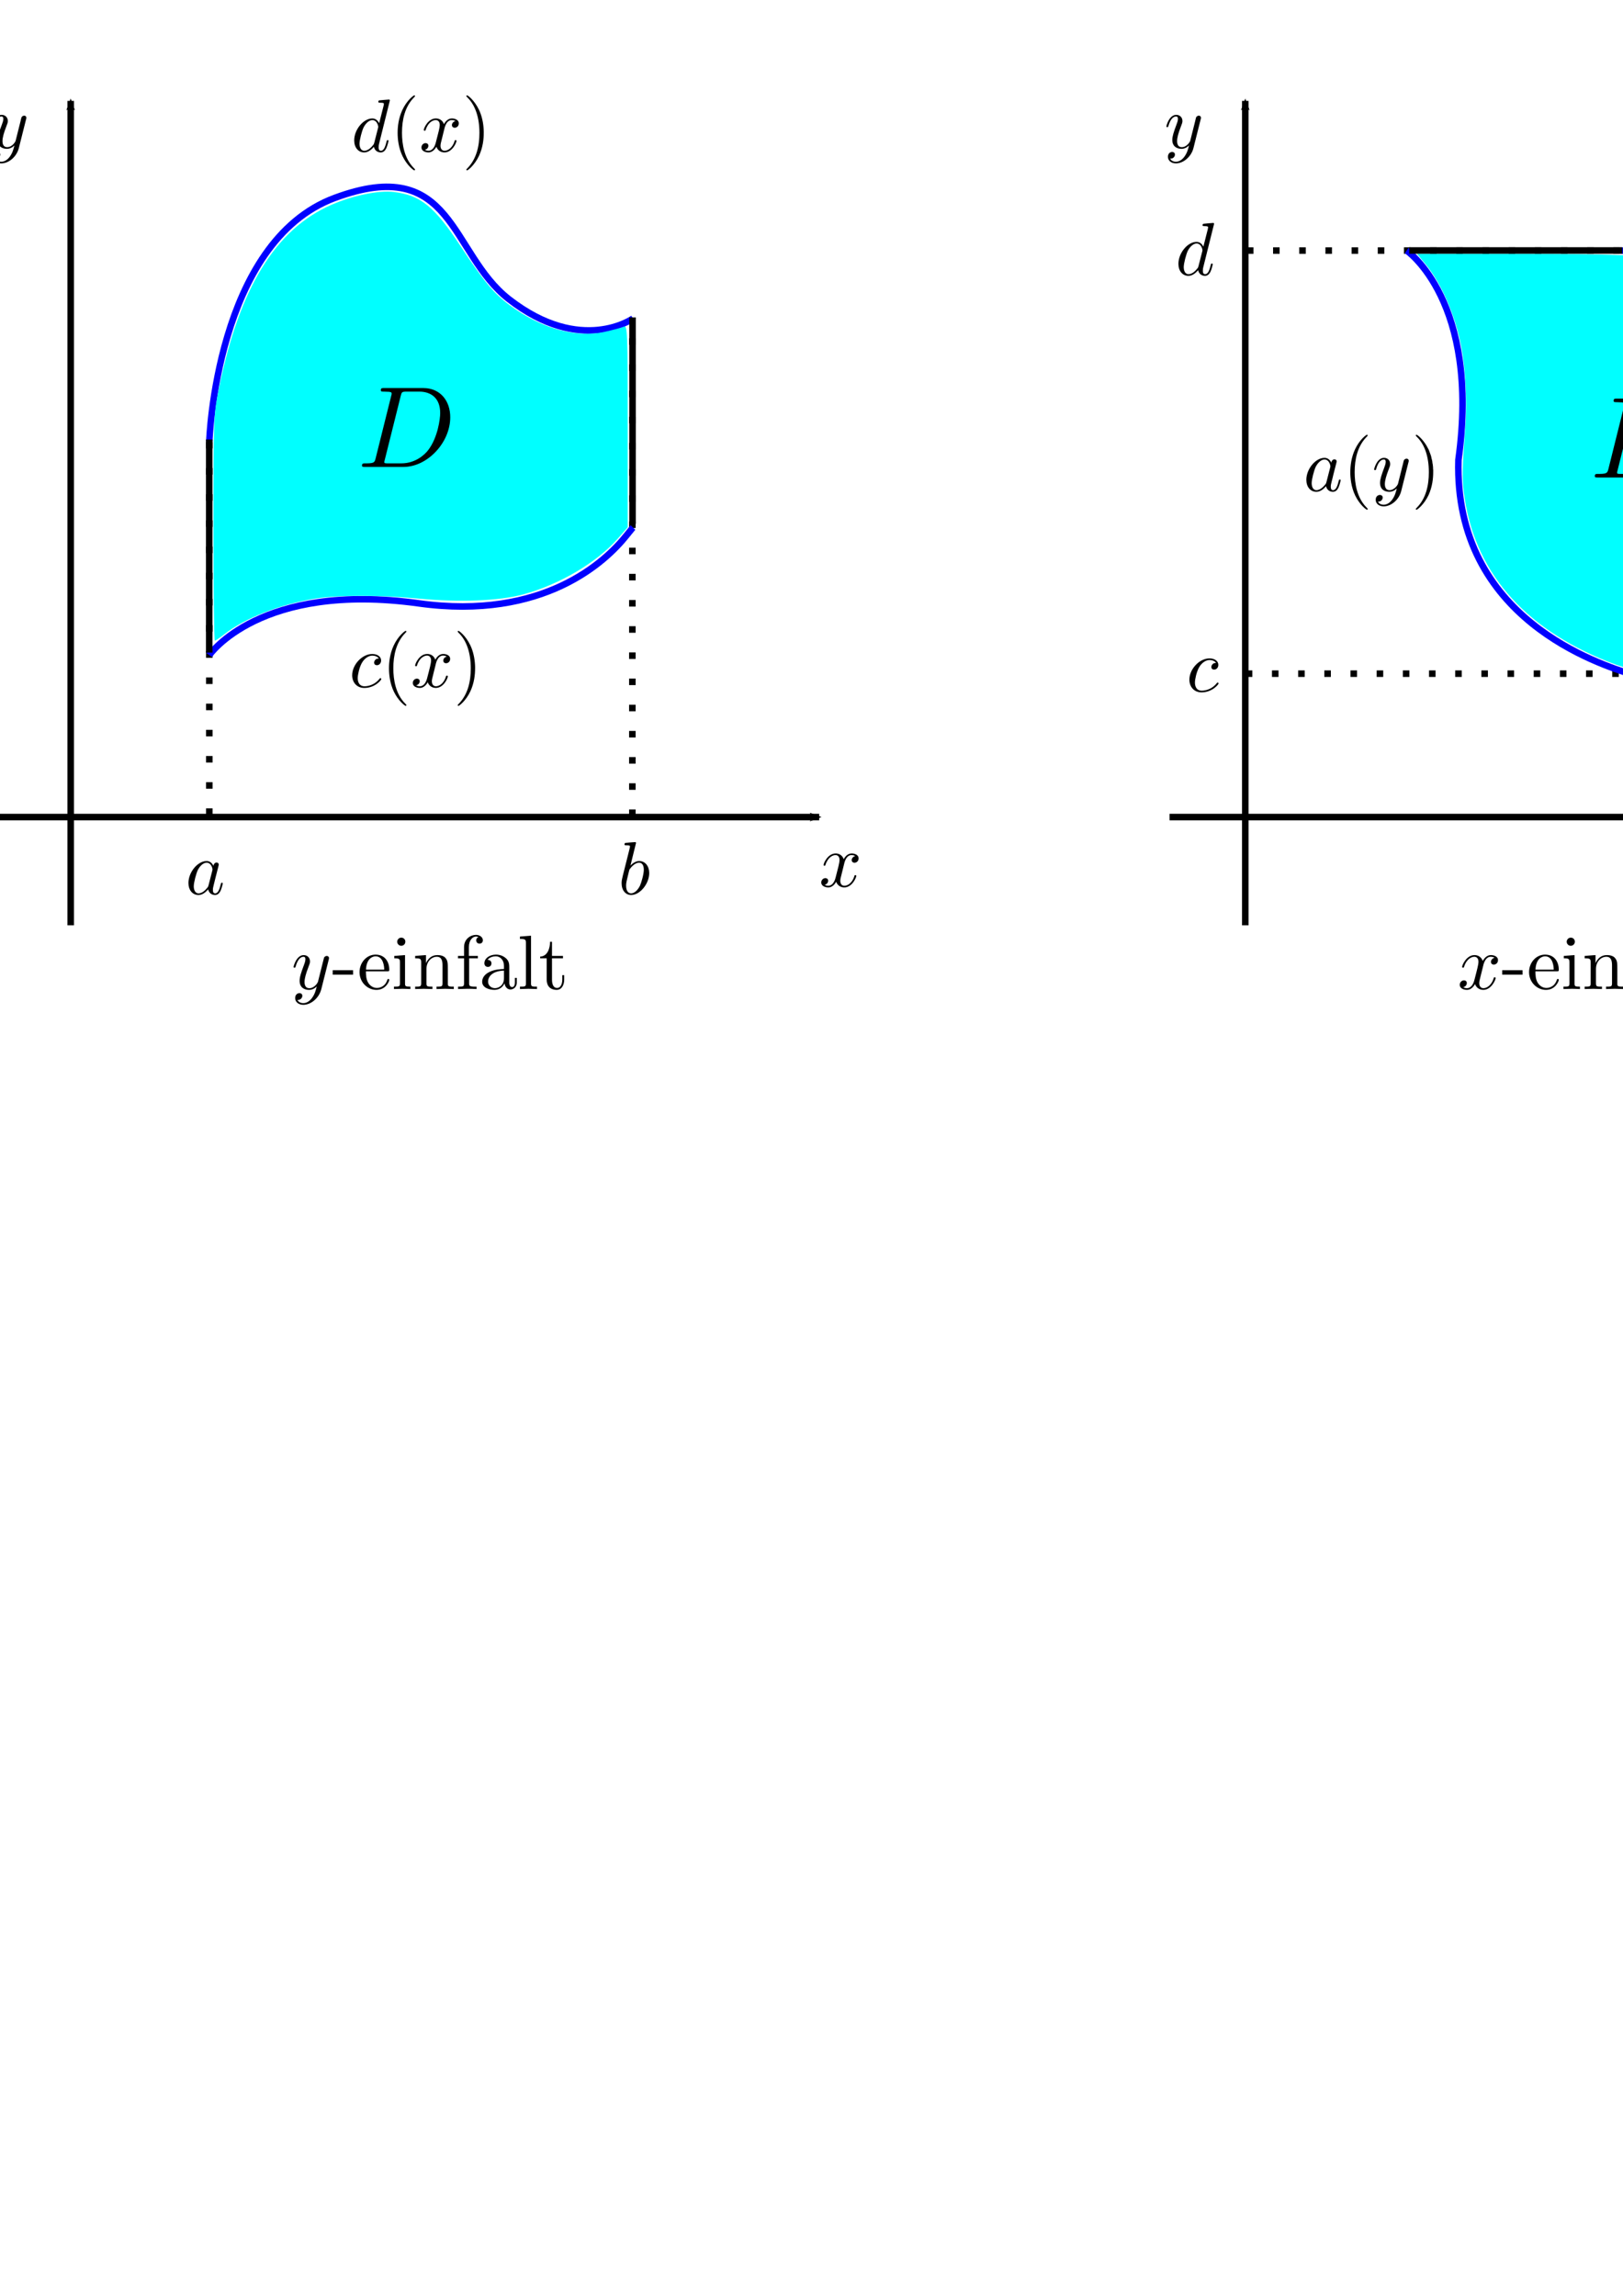 <?xml version="1.0" encoding="UTF-8" standalone="no"?>
<!-- Created with Inkscape (http://www.inkscape.org/) -->

<svg
   xmlns:dc="http://purl.org/dc/elements/1.1/"
   xmlns:cc="http://creativecommons.org/ns#"
   xmlns:rdf="http://www.w3.org/1999/02/22-rdf-syntax-ns#"
   xmlns:svg="http://www.w3.org/2000/svg"
   xmlns="http://www.w3.org/2000/svg"
   xmlns:sodipodi="http://sodipodi.sourceforge.net/DTD/sodipodi-0.dtd"
   xmlns:inkscape="http://www.inkscape.org/namespaces/inkscape"
   width="744.094"
   height="1052.362"
   id="svg2"
   version="1.1"
   inkscape:version="0.48.4 r9939"
   sodipodi:docname="einfalt.svg">
  <sodipodi:namedview
     id="base"
     pagecolor="#ffffff"
     bordercolor="#666666"
     borderopacity="1.0"
     inkscape:pageopacity="0.0"
     inkscape:pageshadow="2"
     inkscape:zoom="0.98994949"
     inkscape:cx="460.56153"
     inkscape:cy="880.73256"
     inkscape:document-units="px"
     inkscape:current-layer="layer1"
     showgrid="false"
     inkscape:window-width="1920"
     inkscape:window-height="1025"
     inkscape:window-x="-2"
     inkscape:window-y="-3"
     inkscape:window-maximized="1" />
  <defs
     id="defs4">
    <marker
       style="overflow:visible;"
       id="Arrow2Mend"
       refX="0.0"
       refY="0.0"
       orient="auto"
       inkscape:stockid="Arrow2Mend">
      <path
         transform="scale(0.6) rotate(180) translate(0,0)"
         d="M 8.719,4.034 L -2.207,0.016 L 8.719,-4.002 C 6.973,-1.63 6.983,1.616 8.719,4.034 z "
         style="fill-rule:evenodd;stroke-width:0.625;stroke-linejoin:round;"
         id="path12528" />
    </marker>
    <marker
       style="overflow:visible"
       id="Arrow2Mend-1"
       refX="0"
       refY="0"
       orient="auto"
       inkscape:stockid="Arrow2Mend">
      <path
         transform="scale(-0.6,-0.6)"
         d="M 8.719,4.034 -2.207,0.016 8.719,-4.002 c -1.745,2.372 -1.735,5.617 -6e-7,8.035 z"
         style="fill-rule:evenodd;stroke-width:0.625;stroke-linejoin:round"
         id="path12528-4"
         inkscape:connector-curvature="0" />
    </marker>
    <marker
       style="overflow:visible"
       id="Arrow2Mend-0"
       refX="0"
       refY="0"
       orient="auto"
       inkscape:stockid="Arrow2Mend">
      <path
         transform="scale(-0.6,-0.6)"
         d="M 8.719,4.034 -2.207,0.016 8.719,-4.002 c -1.745,2.372 -1.735,5.617 -6e-7,8.035 z"
         style="fill-rule:evenodd;stroke-width:0.625;stroke-linejoin:round"
         id="path12528-3"
         inkscape:connector-curvature="0" />
    </marker>
    <marker
       style="overflow:visible"
       id="marker13256"
       refX="0"
       refY="0"
       orient="auto"
       inkscape:stockid="Arrow2Mend">
      <path
         transform="scale(-0.6,-0.6)"
         d="M 8.719,4.034 -2.207,0.016 8.719,-4.002 c -1.745,2.372 -1.735,5.617 -6e-7,8.035 z"
         style="fill-rule:evenodd;stroke-width:0.625;stroke-linejoin:round"
         id="path13258"
         inkscape:connector-curvature="0" />
    </marker>
  </defs>
  <g
     inkscape:label="Layer 1"
     inkscape:groupmode="layer"
     id="layer1">
    <path
       style="font-style:normal;font-variant:normal;font-weight:normal;font-stretch:normal;letter-spacing:normal;word-spacing:normal;text-anchor:start;fill:#000000;stroke:#000000;stroke-width:0;stroke-linecap:butt;stroke-linejoin:miter;stroke-miterlimit:10.433;stroke-opacity:1;stroke-dasharray:none;stroke-dashoffset:0"
       inkscape:connector-curvature="0"
       d="m 97.836,396.884 -0.055,-0.117 -0.062,-0.117 -0.062,-0.11 -0.069,-0.11 -0.069,-0.11 -0.069,-0.11 -0.076,-0.104 -0.076,-0.097 -0.076,-0.104 -0.083,-0.09 -0.083,-0.097 -0.083,-0.09 -0.09,-0.083 -0.09,-0.083 -0.09,-0.076 -0.097,-0.076 -0.104,-0.076 -0.104,-0.062 -0.104,-0.069 -0.104,-0.055 -0.11,-0.055 -0.11,-0.055 -0.117,-0.041 -0.117,-0.048 -0.124,-0.035 -0.124,-0.035 -0.131,-0.028 -0.131,-0.021 -0.131,-0.021 -0.138,-0.014 -0.138,-0.007 -0.145,0 0.035,0.752 c 2.229,0 2.719,2.816 2.719,3.016 0,0.221 -0.069,0.421 -0.097,0.594 l -1.725,6.743 c -0.173,0.614 -0.173,0.676 -0.69,1.27 -1.511,1.891 -2.926,2.436 -3.886,2.436 -1.712,0 -2.202,-1.884 -2.202,-3.23 0,-1.718 1.104,-5.942 1.891,-7.529 1.063,-2.029 2.616,-3.299 3.989,-3.299 l -0.035,-0.752 c -4.017,0 -8.282,5.045 -8.282,10.069 0,3.237 1.891,5.5 4.576,5.5 0.676,0 2.402,-0.145 4.465,-2.581 0.276,1.449 1.477,2.581 3.126,2.581 1.208,0 1.995,-0.787 2.54,-1.891 0.587,-1.235 1.035,-3.34 1.035,-3.402 0,-0.345 -0.311,-0.345 -0.407,-0.345 -0.345,0 -0.373,0.138 -0.483,0.621 -0.58,2.236 -1.208,4.258 -2.609,4.258 -0.932,0 -1.035,-0.89 -1.035,-1.58 0,-0.759 0.062,-1.028 0.442,-2.547 0.386,-1.442 0.449,-1.787 0.766,-3.092 l 1.228,-4.81 c 0.248,-0.959 0.248,-1.035 0.248,-1.166 0,-0.594 -0.421,-0.939 -1.001,-0.939 -0.821,0 -1.339,0.766 -1.449,1.518 z"
       id="path12429" />
    <path
       style="font-style:normal;font-variant:normal;font-weight:normal;font-stretch:normal;letter-spacing:normal;word-spacing:normal;text-anchor:start;fill:#000000;stroke:#000000;stroke-width:0;stroke-linecap:butt;stroke-linejoin:miter;stroke-miterlimit:10.433;stroke-opacity:1;stroke-dasharray:none;stroke-dashoffset:0"
       inkscape:connector-curvature="0"
       d="m 291.597,386.395 0,0 0,-0.007 0,0 0,-0.007 -0.007,-0.014 0,-0.007 0,-0.014 0,-0.014 0,-0.014 -0.007,-0.014 0,-0.014 -0.007,-0.014 -0.007,-0.014 -0.007,-0.021 -0.007,-0.014 -0.007,-0.021 -0.007,-0.014 -0.014,-0.021 -0.014,-0.014 -0.014,-0.014 -0.014,-0.021 -0.007,-0.007 -0.014,-0.007 -0.007,-0.007 -0.007,-0.007 -0.014,-0.007 -0.007,-0.007 -0.014,-0.007 -0.007,-0.007 -0.014,-0.007 -0.014,-0.007 -0.014,0 -0.014,-0.007 -0.014,-0.007 -0.014,0 -0.014,-0.007 -0.014,-0.007 -0.021,0 -0.014,0 -0.021,-0.007 -0.014,0 -0.021,0 -0.021,-0.007 -0.021,0 -0.014,0 c -0.801,0 -3.306,0.283 -4.196,0.345 -0.283,0.035 -0.663,0.069 -0.663,0.69 0,0.414 0.317,0.414 0.835,0.414 1.649,0 1.712,0.235 1.712,0.58 0,0.248 -0.311,1.415 -0.483,2.133 l -2.816,11.208 c -0.407,1.725 -0.552,2.277 -0.552,3.471 0,3.264 1.822,5.404 4.369,5.404 v -0.759 c -1.173,0 -2.305,-0.925 -2.305,-3.471 0,-0.656 0,-1.304 0.545,-3.471 l 0.759,-3.168 c 0.207,-0.759 0.207,-0.821 0.518,-1.201 1.684,-2.229 3.237,-2.747 4.127,-2.747 1.242,0 2.167,1.021 2.167,3.237 0,2.022 -1.139,5.97 -1.753,7.288 -1.132,2.298 -2.719,3.534 -4.058,3.534 v 0.759 c 4.058,0 8.282,-5.121 8.282,-10.076 0,-3.126 -1.822,-5.494 -4.569,-5.494 -1.574,0 -2.988,0.987 -4.024,2.057 z"
       id="path12431" />
    <g
       transform="translate(-143.442,353.553)"
       id="g13194">
      <path
         id="path12433"
         d="m 317.09,-51.659 -0.104,0 -0.104,0 -0.097,0.007 -0.104,0 -0.097,0.007 -0.097,0.014 -0.048,0.007 -0.041,0.007 -0.048,0.014 -0.048,0.007 -0.048,0.014 -0.048,0.014 -0.041,0.014 -0.048,0.014 -0.048,0.021 -0.048,0.021 -0.041,0.021 -0.048,0.028 -0.041,0.028 -0.048,0.028 -0.048,0.035 -0.041,0.028 -0.048,0.041 -0.048,0.035 -0.041,0.041 -0.048,0.048 c -0.545,0.518 -0.614,1.097 -0.614,1.332 0,0.835 0.614,1.208 1.277,1.208 0.987,0 1.926,-0.828 1.926,-2.195 0,-1.684 -1.615,-2.954 -4.065,-2.954 -4.638,0 -9.207,4.914 -9.207,9.759 0,3.092 1.995,5.811 5.563,5.811 4.921,0 7.806,-3.644 7.806,-4.058 0,-0.2 -0.2,-0.449 -0.407,-0.449 -0.173,0 -0.235,0.076 -0.456,0.345 -2.712,3.402 -6.46,3.402 -6.867,3.402 -2.167,0 -3.092,-1.677 -3.092,-3.747 0,-1.401 0.676,-4.748 1.85,-6.874 1.07,-1.96 2.954,-3.437 4.845,-3.437 1.173,0 2.478,0.442 2.968,1.366 z"
         inkscape:connector-curvature="0"
         style="font-style:normal;font-variant:normal;font-weight:normal;font-stretch:normal;letter-spacing:normal;word-spacing:normal;text-anchor:start;fill:#000000;stroke:#000000;stroke-width:0;stroke-linecap:butt;stroke-linejoin:miter;stroke-miterlimit:10.433;stroke-opacity:1;stroke-dasharray:none;stroke-dashoffset:0" />
      <path
         id="path12435"
         d="m 329.748,-30.341 0,-0.014 0,-0.021 0,-0.007 0,-0.014 0,-0.007 -0.007,-0.014 0,-0.007 -0.007,-0.014 -0.007,-0.014 -0.007,-0.014 -0.007,-0.014 -0.014,-0.021 -0.007,-0.014 -0.014,-0.021 -0.014,-0.021 -0.021,-0.021 -0.014,-0.021 -0.021,-0.028 -0.014,-0.014 -0.007,-0.014 -0.014,-0.014 -0.014,-0.014 -0.014,-0.014 -0.014,-0.021 -0.014,-0.014 -0.014,-0.014 -0.014,-0.021 -0.021,-0.014 -0.014,-0.021 -0.021,-0.021 -0.021,-0.021 -0.014,-0.021 -0.021,-0.021 -0.021,-0.021 -0.021,-0.021 -0.021,-0.021 -0.028,-0.028 -0.021,-0.021 -0.028,-0.028 -0.021,-0.021 -0.028,-0.028 -0.028,-0.028 c -4.293,-4.334 -5.39,-10.828 -5.39,-16.087 0,-5.984 1.304,-11.974 5.528,-16.26 0.442,-0.421 0.442,-0.49 0.442,-0.594 0,-0.242 -0.124,-0.338 -0.331,-0.338 -0.345,0 -3.437,2.333 -5.466,6.694 -1.76,3.789 -2.167,7.605 -2.167,10.497 0,2.685 0.373,6.832 2.264,10.725 2.057,4.231 5.024,6.46 5.369,6.46 0.207,0 0.331,-0.097 0.331,-0.345 z"
         inkscape:connector-curvature="0"
         style="font-style:normal;font-variant:normal;font-weight:normal;font-stretch:normal;letter-spacing:normal;word-spacing:normal;text-anchor:start;fill:#000000;stroke:#000000;stroke-width:0;stroke-linecap:butt;stroke-linejoin:miter;stroke-miterlimit:10.433;stroke-opacity:1;stroke-dasharray:none;stroke-dashoffset:0" />
      <path
         id="path12437"
         d="m 343.192,-48.975 0.021,-0.09 0.021,-0.104 0.028,-0.11 0.035,-0.124 0.035,-0.131 0.041,-0.145 0.048,-0.152 0.048,-0.152 0.055,-0.159 0.062,-0.166 0.062,-0.173 0.076,-0.166 0.076,-0.173 0.083,-0.173 0.09,-0.173 0.09,-0.173 0.104,-0.166 0.11,-0.166 0.11,-0.159 0.124,-0.152 0.131,-0.152 0.138,-0.138 0.145,-0.131 0.152,-0.124 0.159,-0.11 0.166,-0.097 0.09,-0.048 0.09,-0.041 0.09,-0.035 0.097,-0.035 0.097,-0.035 0.097,-0.028 0.104,-0.021 0.104,-0.021 0.104,-0.014 0.104,-0.014 0.11,-0.007 0.11,0 c 0.173,0 0.994,0 1.718,0.442 -0.959,0.173 -1.649,1.035 -1.649,1.856 0,0.545 0.373,1.208 1.304,1.208 0.752,0 1.856,-0.614 1.856,-1.995 0,-1.794 -2.029,-2.264 -3.195,-2.264 -1.995,0 -3.202,1.822 -3.609,2.609 -0.863,-2.264 -2.719,-2.609 -3.713,-2.609 -3.582,0 -5.542,4.431 -5.542,5.293 0,0.345 0.345,0.345 0.421,0.345 0.269,0 0.38,-0.076 0.442,-0.38 1.166,-3.644 3.437,-4.507 4.603,-4.507 0.656,0 1.856,0.304 1.856,2.298 0,1.063 -0.58,3.375 -1.856,8.185 -0.545,2.133 -1.746,3.575 -3.264,3.575 -0.207,0 -0.994,0 -1.718,-0.449 0.863,-0.166 1.622,-0.883 1.622,-1.856 0,-0.925 -0.759,-1.194 -1.277,-1.194 -1.035,0 -1.898,0.89 -1.898,1.995 0,1.574 1.725,2.264 3.237,2.264 2.277,0 3.506,-2.409 3.609,-2.609 0.414,1.27 1.656,2.609 3.713,2.609 3.547,0 5.507,-4.431 5.507,-5.293 0,-0.345 -0.311,-0.345 -0.414,-0.345 -0.304,0 -0.38,0.138 -0.449,0.373 -1.132,3.678 -3.471,4.507 -4.569,4.507 -1.346,0 -1.898,-1.097 -1.898,-2.271 0,-0.759 0.207,-1.511 0.594,-3.023 z"
         inkscape:connector-curvature="0"
         style="font-style:normal;font-variant:normal;font-weight:normal;font-stretch:normal;letter-spacing:normal;word-spacing:normal;text-anchor:start;fill:#000000;stroke:#000000;stroke-width:0;stroke-linecap:butt;stroke-linejoin:miter;stroke-miterlimit:10.433;stroke-opacity:1;stroke-dasharray:none;stroke-dashoffset:0" />
      <path
         id="path12439"
         d="m 361.26,-47.18 0,-0.255 0,-0.269 -0.007,-0.269 -0.007,-0.283 -0.028,-0.58 -0.041,-0.607 -0.062,-0.635 -0.069,-0.656 -0.097,-0.669 -0.11,-0.697 -0.138,-0.704 -0.159,-0.711 -0.179,-0.725 -0.214,-0.732 -0.242,-0.738 -0.269,-0.738 -0.145,-0.366 -0.159,-0.366 -0.166,-0.366 -0.173,-0.366 c -2.057,-4.224 -5.01,-6.46 -5.356,-6.46 -0.207,0 -0.345,0.131 -0.345,0.338 0,0.104 0,0.173 0.642,0.794 3.382,3.396 5.342,8.868 5.342,16.06 0,5.873 -1.27,11.926 -5.542,16.26 -0.442,0.407 -0.442,0.483 -0.442,0.58 0,0.207 0.138,0.345 0.345,0.345 0.345,0 3.43,-2.34 5.466,-6.701 1.746,-3.775 2.153,-7.592 2.153,-10.483 z"
         inkscape:connector-curvature="0"
         style="font-style:normal;font-variant:normal;font-weight:normal;font-stretch:normal;letter-spacing:normal;word-spacing:normal;text-anchor:start;fill:#000000;stroke:#000000;stroke-width:0;stroke-linecap:butt;stroke-linejoin:miter;stroke-miterlimit:10.433;stroke-opacity:1;stroke-dasharray:none;stroke-dashoffset:0" />
    </g>
    <g
       transform="translate(-215.162,108.086)"
       id="g13200">
      <path
         id="path12441"
         d="m 393.911,-62.074 0,0 0,-0.007 0,0 0,-0.007 0,-0.014 0,-0.007 0,-0.014 0,-0.014 -0.007,-0.014 0,-0.014 -0.007,-0.014 0,-0.014 -0.007,-0.014 -0.007,-0.021 -0.007,-0.014 -0.007,-0.021 -0.014,-0.014 -0.007,-0.021 -0.014,-0.014 -0.014,-0.014 -0.014,-0.021 -0.014,-0.007 -0.007,-0.007 -0.007,-0.007 -0.014,-0.007 -0.007,-0.007 -0.014,-0.007 -0.007,-0.007 -0.014,-0.007 -0.014,-0.007 -0.007,-0.007 -0.014,0 -0.014,-0.007 -0.014,-0.007 -0.014,0 -0.014,-0.007 -0.021,-0.007 -0.014,0 -0.014,0 -0.021,-0.007 -0.021,0 -0.014,0 -0.021,-0.007 -0.021,0 -0.021,0 c -0.518,0 -3.782,0.317 -4.369,0.38 -0.276,0.035 -0.483,0.207 -0.483,0.656 0,0.414 0.311,0.414 0.828,0.414 1.649,0 1.718,0.235 1.718,0.58 l -0.097,0.69 -2.07,8.151 c -0.614,-1.27 -1.622,-2.195 -3.161,-2.195 l 0.035,0.752 c 2.229,0 2.712,2.816 2.712,3.016 0,0.221 -0.062,0.421 -0.097,0.594 l -1.725,6.743 c -0.173,0.614 -0.173,0.676 -0.69,1.27 -1.511,1.891 -2.919,2.436 -3.879,2.436 -1.718,0 -2.202,-1.884 -2.202,-3.23 0,-1.718 1.097,-5.942 1.891,-7.53 1.063,-2.029 2.616,-3.299 3.989,-3.299 l -0.035,-0.752 c -4.024,0 -8.282,5.045 -8.282,10.069 0,3.237 1.884,5.5 4.569,5.5 0.683,0 2.409,-0.145 4.465,-2.581 0.283,1.449 1.477,2.581 3.126,2.581 1.208,0 2.001,-0.787 2.547,-1.891 0.58,-1.235 1.035,-3.34 1.035,-3.402 0,-0.345 -0.311,-0.345 -0.407,-0.345 -0.345,0 -0.38,0.138 -0.483,0.621 -0.587,2.236 -1.208,4.258 -2.616,4.258 -0.925,0 -1.035,-0.89 -1.035,-1.58 0,-0.821 0.069,-1.07 0.207,-1.649 z"
         inkscape:connector-curvature="0"
         style="font-style:normal;font-variant:normal;font-weight:normal;font-stretch:normal;letter-spacing:normal;word-spacing:normal;text-anchor:start;fill:#000000;stroke:#000000;stroke-width:0;stroke-linecap:butt;stroke-linejoin:miter;stroke-miterlimit:10.433;stroke-opacity:1;stroke-dasharray:none;stroke-dashoffset:0" />
      <path
         id="path12443"
         d="m 405.436,-30.341 0,-0.014 0,-0.021 0,-0.007 0,-0.014 -0.007,-0.007 0,-0.014 -0.007,-0.007 0,-0.014 -0.007,-0.014 -0.007,-0.014 -0.007,-0.014 -0.014,-0.021 -0.007,-0.014 -0.014,-0.021 -0.014,-0.021 -0.021,-0.021 -0.014,-0.021 -0.021,-0.028 -0.014,-0.014 -0.014,-0.014 -0.007,-0.014 -0.014,-0.014 -0.014,-0.014 -0.014,-0.021 -0.014,-0.014 -0.014,-0.014 -0.021,-0.021 -0.014,-0.014 -0.021,-0.021 -0.014,-0.021 -0.021,-0.021 -0.014,-0.021 -0.021,-0.021 -0.021,-0.021 -0.021,-0.021 -0.028,-0.021 -0.021,-0.028 -0.021,-0.021 -0.028,-0.028 -0.028,-0.021 -0.021,-0.028 -0.028,-0.028 c -4.293,-4.334 -5.39,-10.828 -5.39,-16.087 0,-5.984 1.304,-11.974 5.528,-16.26 0.442,-0.421 0.442,-0.49 0.442,-0.594 0,-0.242 -0.131,-0.338 -0.331,-0.338 -0.345,0 -3.444,2.333 -5.466,6.694 -1.76,3.789 -2.174,7.605 -2.174,10.497 0,2.685 0.38,6.832 2.271,10.725 2.057,4.231 5.024,6.46 5.369,6.46 0.2,0 0.331,-0.097 0.331,-0.345 z"
         inkscape:connector-curvature="0"
         style="font-style:normal;font-variant:normal;font-weight:normal;font-stretch:normal;letter-spacing:normal;word-spacing:normal;text-anchor:start;fill:#000000;stroke:#000000;stroke-width:0;stroke-linecap:butt;stroke-linejoin:miter;stroke-miterlimit:10.433;stroke-opacity:1;stroke-dasharray:none;stroke-dashoffset:0" />
      <path
         id="path12445"
         d="m 418.873,-48.975 0.021,-0.09 0.028,-0.104 0.028,-0.11 0.035,-0.124 0.035,-0.131 0.041,-0.145 0.048,-0.152 0.048,-0.152 0.055,-0.159 0.062,-0.166 0.062,-0.173 0.069,-0.166 0.083,-0.173 0.083,-0.173 0.083,-0.173 0.097,-0.173 0.104,-0.166 0.11,-0.166 0.11,-0.159 0.124,-0.152 0.131,-0.152 0.138,-0.138 0.138,-0.131 0.159,-0.124 0.159,-0.11 0.166,-0.097 0.09,-0.048 0.09,-0.041 0.09,-0.035 0.097,-0.035 0.097,-0.035 0.097,-0.028 0.097,-0.021 0.104,-0.021 0.11,-0.014 0.104,-0.014 0.11,-0.007 0.11,0 c 0.173,0 0.994,0 1.718,0.442 -0.966,0.173 -1.656,1.035 -1.656,1.856 0,0.545 0.38,1.208 1.311,1.208 0.752,0 1.85,-0.614 1.85,-1.995 0,-1.794 -2.022,-2.264 -3.188,-2.264 -1.995,0 -3.202,1.822 -3.616,2.609 -0.863,-2.264 -2.712,-2.609 -3.706,-2.609 -3.582,0 -5.542,4.431 -5.542,5.293 0,0.345 0.345,0.345 0.421,0.345 0.269,0 0.373,-0.076 0.442,-0.38 1.159,-3.644 3.437,-4.507 4.603,-4.507 0.656,0 1.856,0.304 1.856,2.298 0,1.063 -0.587,3.375 -1.856,8.185 -0.552,2.133 -1.746,3.575 -3.271,3.575 -0.2,0 -0.987,0 -1.712,-0.449 0.863,-0.166 1.622,-0.883 1.622,-1.856 0,-0.925 -0.759,-1.194 -1.277,-1.194 -1.035,0 -1.898,0.89 -1.898,1.995 0,1.574 1.725,2.264 3.237,2.264 2.271,0 3.506,-2.409 3.609,-2.609 0.414,1.27 1.649,2.609 3.713,2.609 3.547,0 5.507,-4.431 5.507,-5.293 0,-0.345 -0.311,-0.345 -0.421,-0.345 -0.304,0 -0.373,0.138 -0.442,0.373 -1.132,3.678 -3.471,4.507 -4.569,4.507 -1.353,0 -1.898,-1.097 -1.898,-2.271 0,-0.759 0.2,-1.511 0.594,-3.023 z"
         inkscape:connector-curvature="0"
         style="font-style:normal;font-variant:normal;font-weight:normal;font-stretch:normal;letter-spacing:normal;word-spacing:normal;text-anchor:start;fill:#000000;stroke:#000000;stroke-width:0;stroke-linecap:butt;stroke-linejoin:miter;stroke-miterlimit:10.433;stroke-opacity:1;stroke-dasharray:none;stroke-dashoffset:0" />
      <path
         id="path12447"
         d="m 436.948,-47.18 0,-0.255 0,-0.269 -0.007,-0.269 -0.014,-0.283 -0.028,-0.58 -0.041,-0.607 -0.055,-0.635 -0.076,-0.656 -0.09,-0.669 -0.11,-0.697 -0.138,-0.704 -0.159,-0.711 -0.186,-0.725 -0.207,-0.732 -0.242,-0.738 -0.269,-0.738 -0.152,-0.366 -0.152,-0.366 -0.166,-0.366 -0.173,-0.366 c -2.057,-4.224 -5.01,-6.46 -5.356,-6.46 -0.207,0 -0.345,0.131 -0.345,0.338 0,0.104 0,0.173 0.642,0.794 3.375,3.396 5.342,8.868 5.342,16.06 0,5.873 -1.277,11.926 -5.549,16.26 -0.435,0.407 -0.435,0.483 -0.435,0.58 0,0.207 0.138,0.345 0.345,0.345 0.345,0 3.423,-2.34 5.466,-6.701 1.746,-3.775 2.153,-7.592 2.153,-10.483 z"
         inkscape:connector-curvature="0"
         style="font-style:normal;font-variant:normal;font-weight:normal;font-stretch:normal;letter-spacing:normal;word-spacing:normal;text-anchor:start;fill:#000000;stroke:#000000;stroke-width:0;stroke-linecap:butt;stroke-linejoin:miter;stroke-miterlimit:10.433;stroke-opacity:1;stroke-dasharray:none;stroke-dashoffset:0" />
    </g>
    <path
       style="font-style:normal;font-variant:normal;font-weight:normal;font-stretch:normal;letter-spacing:normal;word-spacing:normal;text-anchor:start;fill:#000000;stroke:#000000;stroke-width:0;stroke-linecap:butt;stroke-linejoin:miter;stroke-miterlimit:10.433;stroke-opacity:1;stroke-dasharray:none;stroke-dashoffset:0"
       inkscape:connector-curvature="0"
       d="m 557.486,303.914 -0.104,0 -0.097,0 -0.104,0.007 -0.097,0 -0.097,0.007 -0.097,0.014 -0.048,0.007 -0.048,0.007 -0.048,0.014 -0.041,0.007 -0.048,0.014 -0.048,0.014 -0.048,0.014 -0.041,0.014 -0.048,0.021 -0.048,0.021 -0.041,0.021 -0.048,0.028 -0.048,0.028 -0.041,0.028 -0.048,0.035 -0.048,0.028 -0.041,0.041 -0.048,0.035 -0.041,0.041 -0.048,0.048 c -0.552,0.518 -0.614,1.097 -0.614,1.332 0,0.835 0.614,1.208 1.27,1.208 0.994,0 1.932,-0.828 1.932,-2.195 0,-1.684 -1.615,-2.954 -4.065,-2.954 -4.638,0 -9.213,4.914 -9.213,9.759 0,3.092 2.001,5.811 5.569,5.811 4.914,0 7.806,-3.644 7.806,-4.058 0,-0.2 -0.207,-0.449 -0.407,-0.449 -0.173,0 -0.242,0.076 -0.456,0.345 -2.719,3.402 -6.46,3.402 -6.867,3.402 -2.167,0 -3.099,-1.677 -3.099,-3.747 0,-1.401 0.683,-4.748 1.857,-6.874 1.07,-1.96 2.954,-3.437 4.845,-3.437 1.173,0 2.478,0.442 2.961,1.366 z"
       id="path12449" />
    <path
       style="font-style:normal;font-variant:normal;font-weight:normal;font-stretch:normal;letter-spacing:normal;word-spacing:normal;text-anchor:start;fill:#000000;stroke:#000000;stroke-width:0;stroke-linecap:butt;stroke-linejoin:miter;stroke-miterlimit:10.433;stroke-opacity:1;stroke-dasharray:none;stroke-dashoffset:0"
       inkscape:connector-curvature="0"
       d="m 556.627,102.581 0,0 0,-0.007 0,0 0,-0.007 0,-0.014 0,-0.007 -0.007,-0.014 0,-0.014 0,-0.014 -0.007,-0.014 0,-0.014 -0.007,-0.014 -0.007,-0.014 0,-0.021 -0.014,-0.014 -0.007,-0.021 -0.007,-0.014 -0.014,-0.021 -0.014,-0.014 -0.014,-0.014 -0.014,-0.021 -0.007,-0.007 -0.007,-0.007 -0.014,-0.007 -0.007,-0.007 -0.007,-0.007 -0.014,-0.007 -0.014,-0.007 -0.007,-0.007 -0.014,-0.007 -0.014,-0.007 -0.014,0 -0.014,-0.007 -0.014,-0.007 -0.014,0 -0.014,-0.007 -0.014,-0.007 -0.014,0 -0.021,0 -0.014,-0.007 -0.021,0 -0.021,0 -0.014,-0.007 -0.021,0 -0.021,0 c -0.518,0 -3.789,0.317 -4.369,0.38 -0.283,0.035 -0.483,0.207 -0.483,0.656 0,0.414 0.311,0.414 0.828,0.414 1.649,0 1.712,0.235 1.712,0.58 l -0.097,0.69 -2.07,8.151 c -0.614,-1.27 -1.615,-2.195 -3.154,-2.195 l 0.028,0.752 c 2.236,0 2.719,2.816 2.719,3.016 0,0.221 -0.069,0.421 -0.097,0.594 l -1.725,6.743 c -0.173,0.614 -0.173,0.676 -0.69,1.27 -1.511,1.891 -2.926,2.436 -3.886,2.436 -1.712,0 -2.195,-1.884 -2.195,-3.23 0,-1.718 1.097,-5.942 1.884,-7.529 1.07,-2.029 2.623,-3.299 3.989,-3.299 l -0.028,-0.752 c -4.024,0 -8.282,5.045 -8.282,10.069 0,3.237 1.884,5.5 4.569,5.5 0.676,0 2.402,-0.145 4.465,-2.581 0.283,1.449 1.477,2.581 3.126,2.581 1.208,0 1.995,-0.787 2.547,-1.891 0.58,-1.235 1.035,-3.34 1.035,-3.402 0,-0.345 -0.317,-0.345 -0.414,-0.345 -0.345,0 -0.373,0.138 -0.483,0.621 -0.58,2.236 -1.208,4.258 -2.609,4.258 -0.932,0 -1.035,-0.89 -1.035,-1.58 0,-0.821 0.062,-1.07 0.207,-1.649 z"
       id="path12451" />
    <g
       id="g13206"
       transform="translate(89.944,263.65)">
      <path
         id="path12453"
         d="m 520.414,-51.584 -0.062,-0.117 -0.055,-0.117 -0.069,-0.11 -0.062,-0.11 -0.069,-0.11 -0.069,-0.11 -0.076,-0.104 -0.076,-0.097 -0.076,-0.104 -0.083,-0.09 -0.083,-0.097 -0.083,-0.09 -0.09,-0.083 -0.09,-0.083 -0.097,-0.076 -0.097,-0.076 -0.097,-0.076 -0.104,-0.062 -0.104,-0.069 -0.104,-0.055 -0.11,-0.055 -0.117,-0.055 -0.11,-0.041 -0.124,-0.048 -0.117,-0.035 -0.124,-0.035 -0.131,-0.028 -0.131,-0.021 -0.131,-0.021 -0.138,-0.014 -0.138,-0.007 -0.145,0 0.035,0.752 c 2.229,0 2.712,2.816 2.712,3.016 0,0.221 -0.062,0.421 -0.09,0.594 l -1.725,6.743 c -0.173,0.614 -0.173,0.676 -0.69,1.27 -1.511,1.891 -2.926,2.436 -3.886,2.436 -1.718,0 -2.202,-1.884 -2.202,-3.23 0,-1.718 1.104,-5.942 1.891,-7.53 1.063,-2.029 2.616,-3.299 3.989,-3.299 l -0.035,-0.752 c -4.024,0 -8.282,5.045 -8.282,10.069 0,3.237 1.884,5.5 4.576,5.5 0.676,0 2.402,-0.145 4.465,-2.581 0.276,1.449 1.47,2.581 3.126,2.581 1.208,0 1.995,-0.787 2.54,-1.891 0.587,-1.235 1.035,-3.34 1.035,-3.402 0,-0.345 -0.311,-0.345 -0.407,-0.345 -0.345,0 -0.38,0.138 -0.483,0.621 -0.587,2.236 -1.208,4.258 -2.616,4.258 -0.925,0 -1.035,-0.89 -1.035,-1.58 0,-0.759 0.069,-1.028 0.449,-2.547 0.386,-1.442 0.449,-1.787 0.759,-3.092 l 1.235,-4.81 c 0.248,-0.959 0.248,-1.035 0.248,-1.166 0,-0.594 -0.421,-0.939 -1.008,-0.939 -0.821,0 -1.339,0.766 -1.442,1.518 z"
         inkscape:connector-curvature="0"
         style="font-style:normal;font-variant:normal;font-weight:normal;font-stretch:normal;letter-spacing:normal;word-spacing:normal;text-anchor:start;fill:#000000;stroke:#000000;stroke-width:0;stroke-linecap:butt;stroke-linejoin:miter;stroke-miterlimit:10.433;stroke-opacity:1;stroke-dasharray:none;stroke-dashoffset:0" />
      <path
         id="path12455"
         d="m 537.102,-30.341 0,-0.014 0,-0.021 0,-0.007 0,-0.014 -0.007,-0.007 0,-0.014 -0.007,-0.007 0,-0.014 -0.007,-0.014 -0.007,-0.014 -0.007,-0.014 -0.014,-0.021 -0.007,-0.014 -0.014,-0.021 -0.014,-0.021 -0.021,-0.021 -0.014,-0.021 -0.021,-0.028 -0.014,-0.014 -0.014,-0.014 -0.007,-0.014 -0.014,-0.014 -0.014,-0.014 -0.014,-0.021 -0.014,-0.014 -0.014,-0.014 -0.021,-0.021 -0.014,-0.014 -0.014,-0.021 -0.021,-0.021 -0.021,-0.021 -0.014,-0.021 -0.021,-0.021 -0.021,-0.021 -0.021,-0.021 -0.028,-0.021 -0.021,-0.028 -0.021,-0.021 -0.028,-0.028 -0.021,-0.021 -0.028,-0.028 -0.028,-0.028 c -4.293,-4.334 -5.39,-10.828 -5.39,-16.087 0,-5.984 1.304,-11.974 5.528,-16.26 0.442,-0.421 0.442,-0.49 0.442,-0.594 0,-0.242 -0.124,-0.338 -0.331,-0.338 -0.345,0 -3.444,2.333 -5.466,6.694 -1.76,3.789 -2.167,7.605 -2.167,10.497 0,2.685 0.373,6.832 2.264,10.725 2.057,4.231 5.024,6.46 5.369,6.46 0.207,0 0.331,-0.097 0.331,-0.345 z"
         inkscape:connector-curvature="0"
         style="font-style:normal;font-variant:normal;font-weight:normal;font-stretch:normal;letter-spacing:normal;word-spacing:normal;text-anchor:start;fill:#000000;stroke:#000000;stroke-width:0;stroke-linecap:butt;stroke-linejoin:miter;stroke-miterlimit:10.433;stroke-opacity:1;stroke-dasharray:none;stroke-dashoffset:0" />
      <path
         id="path12457"
         d="m 555.771,-51.687 0.007,-0.028 0.007,-0.021 0.014,-0.041 0.007,-0.035 0.014,-0.041 0.007,-0.035 0.007,-0.028 0.007,-0.035 0.007,-0.028 0.007,-0.028 0.007,-0.028 0.007,-0.028 0.007,-0.028 0,-0.021 0.007,-0.021 0,-0.021 0.007,-0.021 0,-0.021 0.007,-0.021 0,-0.035 0.007,-0.041 0,-0.035 0,-0.035 0,-0.035 0,-0.021 0,-0.021 0,-0.021 0,-0.021 c 0,-0.628 -0.476,-0.932 -0.994,-0.932 -0.345,0 -0.89,0.207 -1.208,0.725 -0.062,0.173 -0.345,1.228 -0.469,1.856 -0.248,0.89 -0.49,1.822 -0.69,2.747 l -1.553,6.191 c -0.131,0.518 -1.608,2.919 -3.886,2.919 -1.746,0 -2.133,-1.505 -2.133,-2.781 0,-1.58 0.594,-3.72 1.753,-6.736 0.552,-1.415 0.69,-1.794 0.69,-2.485 0,-1.539 -1.097,-2.809 -2.823,-2.809 -3.264,0 -4.541,4.976 -4.541,5.293 0,0.345 0.345,0.345 0.421,0.345 0.345,0 0.38,-0.076 0.552,-0.628 0.925,-3.237 2.298,-4.258 3.471,-4.258 0.269,0 0.863,0 0.863,1.097 0,0.863 -0.345,1.746 -0.594,2.409 -1.366,3.644 -1.995,5.604 -1.995,7.226 0,3.05 2.167,4.086 4.196,4.086 1.346,0 2.512,-0.587 3.471,-1.546 -0.442,1.781 -0.849,3.471 -2.229,5.3 -0.897,1.159 -2.202,2.167 -3.789,2.167 -0.476,0 -2.029,-0.11 -2.609,-1.449 0.552,0 1.001,0 1.477,-0.421 0.345,-0.297 0.69,-0.752 0.69,-1.401 0,-1.07 -0.925,-1.208 -1.27,-1.208 -0.794,0 -1.932,0.552 -1.932,2.236 0,1.725 1.518,2.995 3.644,2.995 3.547,0 7.088,-3.14 8.054,-7.019 z"
         inkscape:connector-curvature="0"
         style="font-style:normal;font-variant:normal;font-weight:normal;font-stretch:normal;letter-spacing:normal;word-spacing:normal;text-anchor:start;fill:#000000;stroke:#000000;stroke-width:0;stroke-linecap:butt;stroke-linejoin:miter;stroke-miterlimit:10.433;stroke-opacity:1;stroke-dasharray:none;stroke-dashoffset:0" />
      <path
         id="path12459"
         d="m 567.137,-47.18 0,-0.255 0,-0.269 0,-0.269 0,-0.283 -0.069,-0.58 0,-0.607 -0.069,-0.635 -0.069,-0.656 -0.138,-0.669 -0.069,-0.697 -0.138,-0.704 -0.207,-0.711 -0.138,-0.725 -0.207,-0.732 -0.276,-0.738 -0.276,-0.738 -0.138,-0.366 -0.138,-0.366 -0.138,-0.366 -0.207,-0.366 c -2.07,-4.224 -5.01,-6.46 -5.356,-6.46 -0.207,0 -0.345,0.131 -0.345,0.338 0,0.104 0,0.173 0.642,0.794 3.402,3.396 5.335,8.868 5.335,16.06 0,5.873 -1.242,11.926 -5.535,16.26 -0.442,0.407 -0.442,0.483 -0.442,0.58 0,0.207 0.138,0.345 0.345,0.345 0.345,0 3.423,-2.34 5.494,-6.701 1.725,-3.775 2.139,-7.592 2.139,-10.483 z"
         inkscape:connector-curvature="0"
         style="font-style:normal;font-variant:normal;font-weight:normal;font-stretch:normal;letter-spacing:normal;word-spacing:normal;text-anchor:start;fill:#000000;stroke:#000000;stroke-width:0;stroke-linecap:butt;stroke-linejoin:miter;stroke-miterlimit:10.433;stroke-opacity:1;stroke-dasharray:none;stroke-dashoffset:0" />
    </g>
    <g
       id="g13212"
       transform="translate(286.883,258.599)">
      <path
         id="path12461"
         d="m 590.257,-62.074 0,0 0,-0.007 0,0 0,-0.007 0,-0.014 0,-0.007 0,-0.014 0,-0.014 0,-0.014 0,-0.014 0,-0.014 0,-0.014 0,-0.014 -0.069,-0.021 0,-0.014 0,-0.021 0,-0.014 0,-0.021 0,-0.014 0,-0.014 -0.069,-0.021 0,-0.007 0,-0.007 0,-0.007 0,-0.007 0,-0.007 0,-0.007 -0.069,-0.007 0,-0.007 0,-0.007 0,-0.007 0,0 -0.069,-0.007 0,-0.007 0,0 0,-0.007 0,-0.007 -0.069,0 0,0 0,-0.007 0,0 -0.069,0 0,-0.007 0,0 -0.069,0 c -0.759,0 -3.244,0.283 -4.141,0.345 -0.276,0.035 -0.69,0.069 -0.69,0.69 0,0.414 0.345,0.414 0.828,0.414 1.656,0 1.725,0.235 1.725,0.58 0,0.248 -0.276,1.415 -0.483,2.133 l -2.83,11.208 c -0.414,1.725 -0.552,2.277 -0.552,3.471 0,3.264 1.863,5.404 4.417,5.404 v -0.759 c -1.173,0 -2.346,-0.925 -2.346,-3.471 0,-0.656 0,-1.304 0.552,-3.471 l 0.759,-3.168 c 0.207,-0.759 0.207,-0.821 0.552,-1.201 1.656,-2.229 3.175,-2.747 4.072,-2.747 1.242,0 2.208,1.021 2.208,3.237 0,2.022 -1.173,5.97 -1.794,7.288 -1.104,2.298 -2.692,3.534 -4.003,3.534 v 0.759 c 4.003,0 8.282,-5.121 8.282,-10.076 0,-3.126 -1.863,-5.494 -4.624,-5.494 -1.518,0 -2.968,0.987 -4.003,2.057 z"
         inkscape:connector-curvature="0"
         style="font-style:normal;font-variant:normal;font-weight:normal;font-stretch:normal;letter-spacing:normal;word-spacing:normal;text-anchor:start;fill:#000000;stroke:#000000;stroke-width:0;stroke-linecap:butt;stroke-linejoin:miter;stroke-miterlimit:10.433;stroke-opacity:1;stroke-dasharray:none;stroke-dashoffset:0" />
      <path
         id="path12463"
         d="m 608.132,-30.341 0,-0.014 0,-0.021 0,-0.007 0,-0.014 0,-0.007 0,-0.014 0,-0.007 0,-0.014 0,-0.014 0,-0.014 0,-0.014 0,-0.021 -0.069,-0.014 0,-0.021 0,-0.021 0,-0.021 0,-0.021 -0.069,-0.028 0,-0.014 0,-0.014 0,-0.014 0,-0.014 -0.069,-0.014 0,-0.021 0,-0.014 0,-0.014 0,-0.021 -0.069,-0.014 0,-0.021 0,-0.021 0,-0.021 -0.069,-0.021 0,-0.021 0,-0.021 -0.069,-0.021 0,-0.021 0,-0.028 -0.069,-0.021 0,-0.028 0,-0.021 -0.069,-0.028 0,-0.028 c -4.279,-4.334 -5.383,-10.828 -5.383,-16.087 0,-5.984 1.311,-11.974 5.521,-16.26 0.414,-0.421 0.414,-0.49 0.414,-0.594 0,-0.242 -0.138,-0.338 -0.345,-0.338 -0.345,0 -3.382,2.333 -5.452,6.694 -1.725,3.789 -2.139,7.605 -2.139,10.497 0,2.685 0.345,6.832 2.277,10.725 2.07,4.231 4.969,6.46 5.314,6.46 0.207,0 0.345,-0.097 0.345,-0.345 z"
         inkscape:connector-curvature="0"
         style="font-style:normal;font-variant:normal;font-weight:normal;font-stretch:normal;letter-spacing:normal;word-spacing:normal;text-anchor:start;fill:#000000;stroke:#000000;stroke-width:0;stroke-linecap:butt;stroke-linejoin:miter;stroke-miterlimit:10.433;stroke-opacity:1;stroke-dasharray:none;stroke-dashoffset:0" />
      <path
         id="path12465"
         d="m 626.835,-51.687 0,-0.028 0,-0.021 0,-0.041 0,-0.035 0,-0.041 0.069,-0.035 0,-0.028 0,-0.035 0,-0.028 0,-0.028 0,-0.028 0,-0.028 0,-0.028 0,-0.021 0,-0.021 0,-0.021 0,-0.021 0.069,-0.021 0,-0.021 0,-0.035 0,-0.041 0,-0.035 0,-0.035 0,-0.035 0,-0.021 0,-0.021 0,-0.021 0,-0.021 c 0,-0.628 -0.483,-0.932 -1.035,-0.932 -0.345,0 -0.897,0.207 -1.173,0.725 -0.069,0.173 -0.345,1.228 -0.483,1.856 -0.276,0.89 -0.483,1.822 -0.69,2.747 l -1.587,6.191 c -0.069,0.518 -1.587,2.919 -3.865,2.919 -1.725,0 -2.139,-1.505 -2.139,-2.781 0,-1.58 0.621,-3.72 1.794,-6.736 0.552,-1.415 0.69,-1.794 0.69,-2.485 0,-1.539 -1.104,-2.809 -2.83,-2.809 -3.313,0 -4.555,4.976 -4.555,5.293 0,0.345 0.345,0.345 0.414,0.345 0.345,0 0.414,-0.076 0.552,-0.628 0.897,-3.237 2.277,-4.258 3.451,-4.258 0.276,0 0.897,0 0.897,1.097 0,0.863 -0.345,1.746 -0.621,2.409 -1.38,3.644 -2.001,5.604 -2.001,7.226 0,3.05 2.208,4.086 4.21,4.086 1.38,0 2.554,-0.587 3.52,-1.546 -0.483,1.781 -0.897,3.471 -2.277,5.3 -0.897,1.159 -2.208,2.167 -3.796,2.167 -0.483,0 -2.001,-0.11 -2.554,-1.449 0.483,0 0.966,0 1.449,-0.421 0.345,-0.297 0.69,-0.752 0.69,-1.401 0,-1.07 -0.966,-1.208 -1.311,-1.208 -0.759,0 -1.863,0.552 -1.863,2.236 0,1.725 1.449,2.995 3.589,2.995 3.589,0 7.109,-3.14 8.075,-7.019 z"
         inkscape:connector-curvature="0"
         style="font-style:normal;font-variant:normal;font-weight:normal;font-stretch:normal;letter-spacing:normal;word-spacing:normal;text-anchor:start;fill:#000000;stroke:#000000;stroke-width:0;stroke-linecap:butt;stroke-linejoin:miter;stroke-miterlimit:10.433;stroke-opacity:1;stroke-dasharray:none;stroke-dashoffset:0" />
      <path
         id="path12467"
         d="m 638.154,-47.18 0,-0.255 0,-0.269 0,-0.269 0,-0.283 0,-0.58 -0.069,-0.607 -0.069,-0.635 -0.069,-0.656 -0.069,-0.669 -0.138,-0.697 -0.138,-0.704 -0.138,-0.711 -0.207,-0.725 -0.207,-0.732 -0.207,-0.738 -0.276,-0.738 -0.138,-0.366 -0.207,-0.366 -0.138,-0.366 -0.138,-0.366 c -2.07,-4.224 -5.038,-6.46 -5.383,-6.46 -0.207,0 -0.345,0.131 -0.345,0.338 0,0.104 0,0.173 0.621,0.794 3.382,3.396 5.383,8.868 5.383,16.06 0,5.873 -1.311,11.926 -5.59,16.26 -0.414,0.407 -0.414,0.483 -0.414,0.58 0,0.207 0.138,0.345 0.345,0.345 0.345,0 3.382,-2.34 5.452,-6.701 1.725,-3.775 2.139,-7.592 2.139,-10.483 z"
         inkscape:connector-curvature="0"
         style="font-style:normal;font-variant:normal;font-weight:normal;font-stretch:normal;letter-spacing:normal;word-spacing:normal;text-anchor:start;fill:#000000;stroke:#000000;stroke-width:0;stroke-linecap:butt;stroke-linejoin:miter;stroke-miterlimit:10.433;stroke-opacity:1;stroke-dasharray:none;stroke-dashoffset:0" />
    </g>
    <g
       id="g13238">
      <path
         inkscape:connector-curvature="0"
         id="path11646"
         d="m 32.407,424.138 0,-377.892"
         style="fill:#000000;stroke:#000000;stroke-width:3;stroke-miterlimit:4;stroke-dasharray:none;marker-end:url(#Arrow2Mend)" />
      <path
         id="path12425"
         d="m 387.005,396.025 0.021,-0.09 0.028,-0.104 0.028,-0.11 0.028,-0.124 0.041,-0.131 0.041,-0.145 0.041,-0.152 0.048,-0.152 0.055,-0.159 0.062,-0.166 0.069,-0.173 0.069,-0.166 0.076,-0.173 0.083,-0.173 0.09,-0.173 0.097,-0.173 0.104,-0.166 0.104,-0.166 0.117,-0.159 0.124,-0.152 0.124,-0.152 0.138,-0.138 0.145,-0.131 0.152,-0.124 0.159,-0.11 0.173,-0.097 0.083,-0.048 0.09,-0.041 0.097,-0.035 0.09,-0.035 0.097,-0.035 0.097,-0.028 0.104,-0.021 0.104,-0.021 0.104,-0.014 0.11,-0.014 0.11,-0.007 0.11,0 c 0.173,0 0.994,0 1.712,0.442 -0.959,0.173 -1.649,1.035 -1.649,1.857 0,0.545 0.38,1.208 1.304,1.208 0.759,0 1.857,-0.614 1.857,-1.995 0,-1.794 -2.029,-2.264 -3.195,-2.264 -1.995,0 -3.202,1.822 -3.609,2.609 -0.863,-2.264 -2.719,-2.609 -3.706,-2.609 -3.582,0 -5.549,4.431 -5.549,5.293 0,0.345 0.345,0.345 0.421,0.345 0.269,0 0.38,-0.076 0.442,-0.38 1.166,-3.644 3.444,-4.507 4.61,-4.507 0.656,0 1.85,0.304 1.85,2.298 0,1.063 -0.58,3.375 -1.85,8.185 -0.552,2.133 -1.753,3.575 -3.271,3.575 -0.207,0 -0.994,0 -1.712,-0.449 0.863,-0.166 1.615,-0.883 1.615,-1.856 0,-0.925 -0.752,-1.194 -1.27,-1.194 -1.035,0 -1.898,0.89 -1.898,1.995 0,1.574 1.725,2.264 3.23,2.264 2.277,0 3.506,-2.409 3.616,-2.609 0.407,1.27 1.649,2.609 3.706,2.609 3.547,0 5.514,-4.431 5.514,-5.293 0,-0.345 -0.311,-0.345 -0.421,-0.345 -0.304,0 -0.38,0.138 -0.442,0.373 -1.132,3.678 -3.471,4.507 -4.576,4.507 -1.346,0 -1.898,-1.097 -1.898,-2.271 0,-0.759 0.207,-1.511 0.594,-3.023 z"
         inkscape:connector-curvature="0"
         style="font-style:normal;font-variant:normal;font-weight:normal;font-stretch:normal;letter-spacing:normal;word-spacing:normal;text-anchor:start;fill:#000000;stroke:#000000;stroke-width:0;stroke-linecap:butt;stroke-linejoin:miter;stroke-miterlimit:10.433;stroke-opacity:1;stroke-dasharray:none;stroke-dashoffset:0" />
      <path
         id="path12427"
         d="m 11.94,54.741 0.007,-0.028 0.007,-0.021 0.014,-0.041 0.007,-0.035 0.014,-0.041 0.007,-0.035 0.007,-0.028 0.007,-0.035 0.007,-0.028 0.007,-0.028 0.007,-0.028 0.007,-0.028 0.007,-0.028 0,-0.021 0.007,-0.021 0,-0.021 0.007,-0.021 0,-0.021 0.007,-0.021 0,-0.035 0.007,-0.041 0,-0.035 0,-0.035 0,-0.035 0,-0.021 0,-0.021 0,-0.021 0,-0.021 c 0,-0.628 -0.476,-0.932 -0.994,-0.932 -0.345,0 -0.89,0.207 -1.208,0.725 -0.062,0.173 -0.345,1.228 -0.469,1.856 -0.248,0.89 -0.483,1.822 -0.69,2.747 l -1.553,6.191 c -0.131,0.518 -1.608,2.919 -3.886,2.919 -1.746,0 -2.133,-1.505 -2.133,-2.781 0,-1.58 0.594,-3.72 1.76,-6.736 0.545,-1.415 0.69,-1.794 0.69,-2.485 0,-1.539 -1.104,-2.809 -2.83,-2.809 -3.264,0 -4.541,4.976 -4.541,5.293 0,0.345 0.345,0.345 0.421,0.345 0.345,0 0.38,-0.076 0.552,-0.628 0.925,-3.237 2.298,-4.258 3.471,-4.258 0.269,0 0.863,0 0.863,1.097 0,0.863 -0.345,1.746 -0.594,2.409 -1.366,3.644 -1.995,5.604 -1.995,7.226 0,3.05 2.167,4.086 4.196,4.086 1.346,0 2.512,-0.587 3.471,-1.546 -0.442,1.781 -0.849,3.471 -2.229,5.3 -0.897,1.159 -2.202,2.167 -3.789,2.167 -0.476,0 -2.029,-0.11 -2.609,-1.449 0.552,0 1.001,0 1.477,-0.421 0.345,-0.297 0.69,-0.752 0.69,-1.401 0,-1.07 -0.925,-1.208 -1.27,-1.208 -0.787,0 -1.932,0.552 -1.932,2.236 0,1.725 1.518,2.995 3.644,2.995 3.547,0 7.088,-3.14 8.054,-7.019 z"
         inkscape:connector-curvature="0"
         style="font-style:normal;font-variant:normal;font-weight:normal;font-stretch:normal;letter-spacing:normal;word-spacing:normal;text-anchor:start;fill:#000000;stroke:#000000;stroke-width:0;stroke-linecap:butt;stroke-linejoin:miter;stroke-miterlimit:10.433;stroke-opacity:1;stroke-dasharray:none;stroke-dashoffset:0" />
      <path
         inkscape:connector-curvature="0"
         id="path11646-7"
         d="m -2.325,374.534 377.892,0"
         style="fill:#000000;stroke:#000000;stroke-width:3;stroke-miterlimit:4;stroke-dasharray:none;marker-end:url(#Arrow2Mend)" />
    </g>
    <g
       id="g13238-7"
       transform="translate(538.523,0)">
      <path
         inkscape:connector-curvature="0"
         id="path11646-9"
         d="m 32.407,424.138 0,-377.892"
         style="fill:#000000;stroke:#000000;stroke-width:3;stroke-miterlimit:4;stroke-dasharray:none;marker-end:url(#Arrow2Mend)" />
      <path
         id="path12425-5"
         d="m 387.005,396.025 0.021,-0.09 0.028,-0.104 0.028,-0.11 0.028,-0.124 0.041,-0.131 0.041,-0.145 0.041,-0.152 0.048,-0.152 0.055,-0.159 0.062,-0.166 0.069,-0.173 0.069,-0.166 0.076,-0.173 0.083,-0.173 0.09,-0.173 0.097,-0.173 0.104,-0.166 0.104,-0.166 0.117,-0.159 0.124,-0.152 0.124,-0.152 0.138,-0.138 0.145,-0.131 0.152,-0.124 0.159,-0.11 0.173,-0.097 0.083,-0.048 0.09,-0.041 0.097,-0.035 0.09,-0.035 0.097,-0.035 0.097,-0.028 0.104,-0.021 0.104,-0.021 0.104,-0.014 0.11,-0.014 0.11,-0.007 0.11,0 c 0.173,0 0.994,0 1.712,0.442 -0.959,0.173 -1.649,1.035 -1.649,1.857 0,0.545 0.38,1.208 1.304,1.208 0.759,0 1.857,-0.614 1.857,-1.995 0,-1.794 -2.029,-2.264 -3.195,-2.264 -1.995,0 -3.202,1.822 -3.609,2.609 -0.863,-2.264 -2.719,-2.609 -3.706,-2.609 -3.582,0 -5.549,4.431 -5.549,5.293 0,0.345 0.345,0.345 0.421,0.345 0.269,0 0.38,-0.076 0.442,-0.38 1.166,-3.644 3.444,-4.507 4.61,-4.507 0.656,0 1.85,0.304 1.85,2.298 0,1.063 -0.58,3.375 -1.85,8.185 -0.552,2.133 -1.753,3.575 -3.271,3.575 -0.207,0 -0.994,0 -1.712,-0.449 0.863,-0.166 1.615,-0.883 1.615,-1.856 0,-0.925 -0.752,-1.194 -1.27,-1.194 -1.035,0 -1.898,0.89 -1.898,1.995 0,1.574 1.725,2.264 3.23,2.264 2.277,0 3.506,-2.409 3.616,-2.609 0.407,1.27 1.649,2.609 3.706,2.609 3.547,0 5.514,-4.431 5.514,-5.293 0,-0.345 -0.311,-0.345 -0.421,-0.345 -0.304,0 -0.38,0.138 -0.442,0.373 -1.132,3.678 -3.471,4.507 -4.576,4.507 -1.346,0 -1.898,-1.097 -1.898,-2.271 0,-0.759 0.207,-1.511 0.594,-3.023 z"
         inkscape:connector-curvature="0"
         style="font-style:normal;font-variant:normal;font-weight:normal;font-stretch:normal;letter-spacing:normal;word-spacing:normal;text-anchor:start;fill:#000000;stroke:#000000;stroke-width:0;stroke-linecap:butt;stroke-linejoin:miter;stroke-miterlimit:10.433;stroke-opacity:1;stroke-dasharray:none;stroke-dashoffset:0" />
      <path
         id="path12427-0"
         d="m 11.94,54.741 0.007,-0.028 0.007,-0.021 0.014,-0.041 0.007,-0.035 0.014,-0.041 0.007,-0.035 0.007,-0.028 0.007,-0.035 0.007,-0.028 0.007,-0.028 0.007,-0.028 0.007,-0.028 0.007,-0.028 0,-0.021 0.007,-0.021 0,-0.021 0.007,-0.021 0,-0.021 0.007,-0.021 0,-0.035 0.007,-0.041 0,-0.035 0,-0.035 0,-0.035 0,-0.021 0,-0.021 0,-0.021 0,-0.021 c 0,-0.628 -0.476,-0.932 -0.994,-0.932 -0.345,0 -0.89,0.207 -1.208,0.725 -0.062,0.173 -0.345,1.228 -0.469,1.856 -0.248,0.89 -0.483,1.822 -0.69,2.747 l -1.553,6.191 c -0.131,0.518 -1.608,2.919 -3.886,2.919 -1.746,0 -2.133,-1.505 -2.133,-2.781 0,-1.58 0.594,-3.72 1.76,-6.736 0.545,-1.415 0.69,-1.794 0.69,-2.485 0,-1.539 -1.104,-2.809 -2.83,-2.809 -3.264,0 -4.541,4.976 -4.541,5.293 0,0.345 0.345,0.345 0.421,0.345 0.345,0 0.38,-0.076 0.552,-0.628 0.925,-3.237 2.298,-4.258 3.471,-4.258 0.269,0 0.863,0 0.863,1.097 0,0.863 -0.345,1.746 -0.594,2.409 -1.366,3.644 -1.995,5.604 -1.995,7.226 0,3.05 2.167,4.086 4.196,4.086 1.346,0 2.512,-0.587 3.471,-1.546 -0.442,1.781 -0.849,3.471 -2.229,5.3 -0.897,1.159 -2.202,2.167 -3.789,2.167 -0.476,0 -2.029,-0.11 -2.609,-1.449 0.552,0 1.001,0 1.477,-0.421 0.345,-0.297 0.69,-0.752 0.69,-1.401 0,-1.07 -0.925,-1.208 -1.27,-1.208 -0.787,0 -1.932,0.552 -1.932,2.236 0,1.725 1.518,2.995 3.644,2.995 3.547,0 7.088,-3.14 8.054,-7.019 z"
         inkscape:connector-curvature="0"
         style="font-style:normal;font-variant:normal;font-weight:normal;font-stretch:normal;letter-spacing:normal;word-spacing:normal;text-anchor:start;fill:#000000;stroke:#000000;stroke-width:0;stroke-linecap:butt;stroke-linejoin:miter;stroke-miterlimit:10.433;stroke-opacity:1;stroke-dasharray:none;stroke-dashoffset:0" />
      <path
         inkscape:connector-curvature="0"
         id="path11646-7-7"
         d="m -2.325,374.534 377.892,0"
         style="fill:#000000;stroke:#000000;stroke-width:3;stroke-miterlimit:4;stroke-dasharray:none;marker-end:url(#Arrow2Mend)" />
    </g>
    <path
       sodipodi:nodetypes="cc"
       inkscape:connector-curvature="0"
       id="path13288"
       d="m 95.964,373.54 0,-179.807"
       style="fill:#000000;stroke:#000000;stroke-width:3;stroke-miterlimit:4;stroke-dasharray:3,9;stroke-dashoffset:0" />
    <path
       sodipodi:nodetypes="cc"
       inkscape:connector-curvature="0"
       id="path13288-6"
       d="m 289.914,374.045 0,-228.294"
       style="fill:#000000;stroke:#000000;stroke-width:3;stroke-miterlimit:4;stroke-dasharray:3, 9;stroke-dashoffset:0" />
    <path
       sodipodi:nodetypes="cssc"
       inkscape:connector-curvature="0"
       id="path13308"
       d="m 95.964,300.304 c 0,0 23.234,-33.84 95.964,-23.739 57.39,7.971 85.848,-19.28 95.3,-31.13 2.527,-3.168 2.981,-3.628 2.981,-3.628"
       style="fill:none;stroke:#0000ff;stroke-width:3;stroke-miterlimit:4;stroke-dasharray:none;stroke-dashoffset:0" />
    <path
       sodipodi:nodetypes="cssc"
       inkscape:connector-curvature="0"
       id="path13310"
       d="m 95.964,202.319 c 0,0 3.03,-91.419 57.579,-111.622 54.548,-20.203 52.528,25.254 79.802,46.467 33.184,25.81 56.926,8.796 56.926,8.796"
       style="fill:none;stroke:#0000ff;stroke-width:3;stroke-miterlimit:4;stroke-dasharray:none;stroke-dashoffset:0" />
    <path
       inkscape:connector-curvature="0"
       id="path13312"
       d="m 97.875,242.031 c 0,-50.852 0.038,-51.831 2.482,-63.892 9.324,-46.003 25.892,-73.058 51.585,-84.237 9.883,-4.3 21.565,-6.711 28.543,-5.891 12.332,1.449 18.662,6.58 30.72,24.898 10.591,16.089 15.119,21.543 22.342,26.911 14.471,10.755 30.54,15.256 43.788,12.267 3.802,-0.858 7.708,-1.902 8.68,-2.32 1.669,-0.718 1.768,1.829 1.768,45.579 l 0,46.34 -4.531,5.179 c -9.596,10.97 -26.779,21.098 -43.452,25.614 -10.975,2.972 -29.208,3.693 -47.952,1.895 -17.497,-1.678 -37.062,-1.662 -47.508,0.038 -16.054,2.613 -32.229,8.978 -41.562,16.354 -2.025,1.6 -3.956,2.909 -4.293,2.909 -0.337,0 -0.612,-23.24 -0.612,-51.643 z"
       style="fill:#00ffff;stroke:none;stroke-width:3.03;stroke-miterlimit:4;stroke-dasharray:none;stroke-dashoffset:0" />
    <path
       sodipodi:nodetypes="cc"
       inkscape:connector-curvature="0"
       id="path13288-7"
       d="m 95.923,299.12 0,-97.672"
       style="fill:#000000;stroke:#000000;stroke-width:3;stroke-miterlimit:4;stroke-dasharray:none;stroke-dashoffset:0" />
    <path
       sodipodi:nodetypes="cc"
       inkscape:connector-curvature="0"
       id="path13288-7-2"
       d="m 290,240.127 0,-94.636"
       style="fill:#000000;stroke:#000000;stroke-width:3;stroke-miterlimit:4;stroke-dasharray:none;stroke-dashoffset:0" />
    <g
       id="g13415"
       transform="translate(-134.35,-143.442)">
      <g
         word-spacing="normal"
         letter-spacing="normal"
         font-size-adjust="none"
         font-stretch="normal"
         font-weight="normal"
         font-variant="normal"
         font-style="normal"
         stroke-miterlimit="10.433"
         xml:space="preserve"
         transform="matrix(1.063,0,0,-1.063,-186.024,789.272)"
         id="content"
         style="font-style:normal;font-variant:normal;font-weight:normal;font-stretch:normal;letter-spacing:normal;word-spacing:normal;text-anchor:start;fill:none;stroke:#000000;stroke-linecap:butt;stroke-linejoin:miter;stroke-miterlimit:10.433;stroke-opacity:1;stroke-dasharray:none;stroke-dashoffset:0"><path
           id="path13418"
           d="m 463.44,410.09 -0.04,-0.18 -0.05,-0.17 -0.04,-0.16 -0.05,-0.15 -0.04,-0.15 -0.05,-0.13 -0.04,-0.13 -0.05,-0.12 -0.06,-0.11 -0.06,-0.11 -0.06,-0.1 -0.07,-0.09 -0.08,-0.09 -0.09,-0.07 -0.09,-0.08 -0.11,-0.06 -0.11,-0.07 -0.12,-0.05 -0.14,-0.05 -0.15,-0.05 -0.16,-0.04 -0.09,-0.02 -0.08,-0.01 -0.1,-0.02 -0.1,-0.02 -0.1,-0.01 -0.1,-0.01 -0.11,-0.01 -0.11,-0.02 -0.12,-0.01 -0.12,-0.01 -0.13,0 -0.13,-0.01 -0.13,-0.01 -0.15,0 -0.14,-0.01 -0.15,0 -0.16,-0.01 -0.16,0 -0.16,0 -0.17,0 -0.18,0 -0.18,0 c -0.84,0 -1.39,0 -1.39,-0.96 0,-0.59 0.44,-0.59 1.39,-0.59 h 16.48 l -0.89,1.55 h -5.62 c -0.7,0 -0.8,0 -1.11,0.04 -0.48,0.05 -0.64,0.1 -0.64,0.5 0,0.14 0,0.25 0.25,1.14 l 6.83,27.36 c 0.43,1.74 0.54,1.89 2.68,1.89 h 5.33 c 4.89,0 9.02,-2.64 9.02,-9.22 0,-2.43 -1,-10.6 -5.24,-16.09 -1.43,-1.84 -5.37,-5.62 -11.5,-5.62 l 0.89,-1.55 c 10.36,0 20.19,10.51 20.19,21.42 0,7.03 -4.23,12.61 -11.72,12.61 h -16.73 c -0.95,0 -1.5,0 -1.5,-0.95 0,-0.6 0.45,-0.6 1.45,-0.6 0.64,0 1.55,-0.04 2.14,-0.09 0.8,-0.11 1.1,-0.25 1.1,-0.8 0,-0.2 -0.05,-0.36 -0.21,-0.95 z"
           inkscape:connector-curvature="0"
           style="fill:#000000;stroke-width:0" /></g>    </g>
    <path
       sodipodi:nodetypes="cc"
       inkscape:connector-curvature="0"
       id="path13288-63"
       d="m 571.665,114.852 179.807,0"
       style="fill:#000000;stroke:#000000;stroke-width:3;stroke-miterlimit:4;stroke-dasharray:3, 9;stroke-dashoffset:0" />
    <path
       sodipodi:nodetypes="cc"
       inkscape:connector-curvature="0"
       id="path13288-6-7"
       d="m 571.16,308.801 178.797,0"
       style="fill:#000000;stroke:#000000;stroke-width:3;stroke-miterlimit:4;stroke-dasharray:3, 9;stroke-dashoffset:0" />
    <path
       sodipodi:nodetypes="ccc"
       inkscape:connector-curvature="0"
       id="path13308-7"
       d="m 644.901,114.852 c 0,0 33.84,23.234 23.739,95.964 -2.091,73.222 65.392,93.74 79.205,98.281"
       style="fill:none;stroke:#0000ff;stroke-width:3;stroke-miterlimit:4;stroke-dasharray:none;stroke-dashoffset:0" />
    <path
       sodipodi:nodetypes="cssc"
       inkscape:connector-curvature="0"
       id="path13310-7"
       d="m 742.886,114.852 c 0,0 91.419,3.03 111.622,57.579 20.203,54.548 -17.572,79.558 -40.659,99.247 -20.882,17.809 -67.637,37.48 -67.637,37.48"
       style="fill:none;stroke:#0000ff;stroke-width:3;stroke-miterlimit:4;stroke-dasharray:none;stroke-dashoffset:0" />
    <path
       sodipodi:nodetypes="cc"
       inkscape:connector-curvature="0"
       id="path13288-7-0"
       d="m 646.085,114.811 97.672,0"
       style="fill:#000000;stroke:#000000;stroke-width:3;stroke-miterlimit:4;stroke-dasharray:none;stroke-dashoffset:0" />
    <path
       style="fill:#00ffff;stroke:none;stroke-width:2.143;stroke-miterlimit:4;stroke-dasharray:none;stroke-dashoffset:0"
       d="m 737.156,303.25 c -39.304,-15.677 -61.654,-42.003 -66.061,-77.814 -0.79,-6.422 -0.672,-11.18 0.755,-30.47 0.797,-10.772 0.033,-25.691 -1.83,-35.714 -2.662,-14.322 -9.064,-29.226 -16.35,-38.059 l -3.958,-4.798 45.194,0.002 c 47.682,0.003 54.894,0.334 72.335,3.324 41.578,7.129 71.028,24.068 83.057,47.773 0.805,1.587 2.447,5.926 3.649,9.643 6.089,18.829 5.661,34.715 -1.335,49.615 -5.393,11.484 -12.664,20.088 -28.435,33.641 -12.876,11.066 -20.102,16.472 -30.289,22.66 -10.071,6.118 -43.296,22.598 -46.449,23.04 -1.658,0.232 -4.649,-0.594 -10.284,-2.841 l 0,0 z"
       id="path13556"
       inkscape:connector-curvature="0" />
    <g
       id="g13415-3"
       transform="translate(430.847,-138.601)">
      <g
         word-spacing="normal"
         letter-spacing="normal"
         font-size-adjust="none"
         font-stretch="normal"
         font-weight="normal"
         font-variant="normal"
         font-style="normal"
         stroke-miterlimit="10.433"
         xml:space="preserve"
         transform="matrix(1.063,0,0,-1.063,-186.024,789.272)"
         id="content-2"
         style="font-style:normal;font-variant:normal;font-weight:normal;font-stretch:normal;letter-spacing:normal;word-spacing:normal;text-anchor:start;fill:none;stroke:#000000;stroke-linecap:butt;stroke-linejoin:miter;stroke-miterlimit:10.433;stroke-opacity:1;stroke-dasharray:none;stroke-dashoffset:0"><path
           id="path13418-6"
           d="m 463.44,410.09 -0.04,-0.18 -0.05,-0.17 -0.04,-0.16 -0.05,-0.15 -0.04,-0.15 -0.05,-0.13 -0.04,-0.13 -0.05,-0.12 -0.06,-0.11 -0.06,-0.11 -0.06,-0.1 -0.07,-0.09 -0.08,-0.09 -0.09,-0.07 -0.09,-0.08 -0.11,-0.06 -0.11,-0.07 -0.12,-0.05 -0.14,-0.05 -0.15,-0.05 -0.16,-0.04 -0.09,-0.02 -0.08,-0.01 -0.1,-0.02 -0.1,-0.02 -0.1,-0.01 -0.1,-0.01 -0.11,-0.01 -0.11,-0.02 -0.12,-0.01 -0.12,-0.01 -0.13,0 -0.13,-0.01 -0.13,-0.01 -0.15,0 -0.14,-0.01 -0.15,0 -0.16,-0.01 -0.16,0 -0.16,0 -0.17,0 -0.18,0 -0.18,0 c -0.84,0 -1.39,0 -1.39,-0.96 0,-0.59 0.44,-0.59 1.39,-0.59 h 16.48 l -0.89,1.55 h -5.62 c -0.7,0 -0.8,0 -1.11,0.04 -0.48,0.05 -0.64,0.1 -0.64,0.5 0,0.14 0,0.25 0.25,1.14 l 6.83,27.36 c 0.43,1.74 0.54,1.89 2.68,1.89 h 5.33 c 4.89,0 9.02,-2.64 9.02,-9.22 0,-2.43 -1,-10.6 -5.24,-16.09 -1.43,-1.84 -5.37,-5.62 -11.5,-5.62 l 0.89,-1.55 c 10.36,0 20.19,10.51 20.19,21.42 0,7.03 -4.23,12.61 -11.72,12.61 h -16.73 c -0.95,0 -1.5,0 -1.5,-0.95 0,-0.6 0.45,-0.6 1.45,-0.6 0.64,0 1.55,-0.04 2.14,-0.09 0.8,-0.11 1.1,-0.25 1.1,-0.8 0,-0.2 -0.05,-0.36 -0.21,-0.95 z"
           inkscape:connector-curvature="0"
           style="fill:#000000;stroke-width:0" /></g>    </g>
    <g
       id="g14012"
       transform="matrix(0.665,0,0,0.665,469.929,215.631)">
      <g
         id="g14014"
         transform="matrix(1.063,0,0,-1.063,-186.024,789.272)"
         xml:space="preserve"
         stroke-miterlimit="10.433"
         font-style="normal"
         font-variant="normal"
         font-weight="normal"
         font-stretch="normal"
         font-size-adjust="none"
         letter-spacing="normal"
         word-spacing="normal"
         style="font-style:normal;font-variant:normal;font-weight:normal;font-stretch:normal;letter-spacing:normal;word-spacing:normal;text-anchor:start;fill:none;stroke:#000000;stroke-linecap:butt;stroke-linejoin:miter;stroke-miterlimit:10.433;stroke-opacity:1;stroke-dasharray:none;stroke-dashoffset:0"><path
           d="m 472.16,421.25 0.03,0.13 0.04,0.15 0.04,0.16 0.04,0.18 0.06,0.19 0.06,0.21 0.06,0.22 0.07,0.22 0.08,0.23 0.09,0.24 0.1,0.25 0.1,0.24 0.11,0.25 0.12,0.25 0.13,0.25 0.14,0.25 0.15,0.24 0.15,0.24 0.17,0.23 0.18,0.22 0.18,0.22 0.2,0.2 0.21,0.19 0.22,0.18 0.23,0.16 0.25,0.14 0.12,0.07 0.13,0.06 0.14,0.05 0.13,0.05 0.14,0.05 0.14,0.04 0.15,0.03 0.15,0.03 0.15,0.02 0.16,0.02 0.16,0.01 0.16,0 c 0.25,0 1.44,0 2.48,-0.64 -1.39,-0.25 -2.39,-1.5 -2.39,-2.69 0,-0.79 0.55,-1.75 1.89,-1.75 1.1,0 2.69,0.89 2.69,2.89 0,2.6 -2.94,3.28 -4.63,3.28 -2.89,0 -4.64,-2.64 -5.23,-3.78 -1.25,3.28 -3.94,3.78 -5.37,3.78 -5.19,0 -8.04,-6.42 -8.04,-7.67 0,-0.5 0.5,-0.5 0.61,-0.5 0.39,0 0.55,0.11 0.64,0.55 1.69,5.28 4.99,6.53 6.68,6.53 0.95,0 2.68,-0.44 2.68,-3.33 0,-1.54 -0.84,-4.89 -2.68,-11.86 -0.8,-3.09 -2.54,-5.18 -4.74,-5.18 -0.3,0 -1.44,0 -2.48,0.65 1.25,0.24 2.34,1.28 2.34,2.69 0,1.34 -1.09,1.73 -1.84,1.73 -1.5,0 -2.75,-1.29 -2.75,-2.89 0,-2.28 2.5,-3.28 4.68,-3.28 3.3,0 5.08,3.49 5.24,3.78 0.59,-1.84 2.39,-3.78 5.37,-3.78 5.14,0 7.99,6.42 7.99,7.67 0,0.5 -0.45,0.5 -0.61,0.5 -0.44,0 -0.55,-0.2 -0.64,-0.54 -1.64,-5.33 -5.03,-6.53 -6.63,-6.53 -1.95,0 -2.75,1.59 -2.75,3.29 0,1.1 0.3,2.19 0.86,4.38 z"
           id="path14016"
           inkscape:connector-curvature="0"
           style="fill:#000000;stroke-width:0" /><polygon
           points="497.71,415.51 497.71,418.4 484.5,418.4 484.5,415.51 "
           id="polygon14018"
           style="fill:#000000;stroke-width:0" /><path
           d="m 506.05,417.71 0.04,1.05 c 0.3,7.42 4.49,8.66 6.19,8.66 5.13,0 5.63,-6.72 5.63,-8.66 h -11.82 l -0.04,-1.05 h 13.9 c 1.1,0 1.24,0 1.24,1.05 0,4.92 -2.69,9.75 -8.91,9.75 -5.78,0 -10.37,-5.12 -10.37,-11.36 0,-6.67 5.23,-11.5 10.97,-11.5 6.07,0 8.31,5.53 8.31,6.47 0,0.5 -0.39,0.61 -0.64,0.61 -0.46,0 -0.55,-0.3 -0.66,-0.7 -1.73,-5.13 -6.22,-5.13 -6.72,-5.13 -2.5,0 -4.48,1.49 -5.62,3.33 -1.5,2.39 -1.5,5.69 -1.5,7.48 z"
           id="path14020"
           inkscape:connector-curvature="0"
           style="fill:#000000;stroke-width:0" /><path
           d="m 531.41,428.21 -6.97,-0.54 v -1.55 c 3.23,0 3.68,-0.3 3.68,-2.73 v -13.41 c 0,-2.23 -0.54,-2.23 -3.89,-2.23 v -1.55 c 1.6,0.05 4.29,0.16 5.49,0.16 1.75,0 3.48,-0.11 5.19,-0.16 v 1.55 c -3.3,0 -3.5,0.25 -3.5,2.18 z"
           id="path14022"
           inkscape:connector-curvature="0"
           style="fill:#000000;stroke-width:0" /><path
           d="m 531.61,436.89 0,0.14 -0.02,0.15 -0.01,0.14 -0.03,0.14 -0.03,0.13 -0.04,0.13 -0.04,0.13 -0.05,0.12 -0.05,0.12 -0.06,0.12 -0.07,0.11 -0.07,0.1 -0.08,0.1 -0.08,0.1 -0.08,0.1 -0.09,0.08 -0.09,0.09 -0.1,0.08 -0.1,0.07 -0.1,0.07 -0.11,0.07 -0.11,0.06 -0.12,0.05 -0.11,0.05 -0.12,0.04 -0.12,0.04 -0.12,0.03 -0.13,0.03 -0.12,0.02 -0.13,0.01 -0.13,0.01 -0.13,0.01 c -1.55,0 -2.64,-1.35 -2.64,-2.64 0,-1.35 1.09,-2.64 2.64,-2.64 1.39,0 2.64,1.04 2.64,2.64 z"
           id="path14024"
           inkscape:connector-curvature="0"
           style="fill:#000000;stroke-width:0" /><path
           d="m 541.88,423.34 v -13.36 c 0,-2.23 -0.55,-2.23 -3.9,-2.23 v -1.55 c 1.75,0.05 4.29,0.16 5.63,0.16 1.3,0 3.89,-0.11 5.58,-0.16 v 1.55 c -3.33,0 -3.88,0 -3.88,2.23 v 9.17 c 0,5.19 3.53,7.97 6.72,7.97 3.14,0 3.69,-2.69 3.69,-5.53 v -11.61 c 0,-2.23 -0.55,-2.23 -3.89,-2.23 v -1.55 c 1.75,0.05 4.29,0.16 5.64,0.16 1.3,0 3.87,-0.11 5.58,-0.16 v 1.55 c -2.6,0 -3.85,0 -3.89,1.5 v 9.51 c 0,4.28 0,5.83 -1.55,7.61 -0.69,0.86 -2.34,1.84 -5.22,1.84 -3.64,0 -5.98,-2.14 -7.37,-5.21 v 5.21 l -7.04,-0.54 v -1.55 c 3.49,0 3.9,-0.34 3.9,-2.78 z"
           id="path14026"
           inkscape:connector-curvature="0"
           style="fill:#000000;stroke-width:0" /><path
           d="m 572.83,427.67 v 5.78 c 0,4.39 2.39,6.78 4.58,6.78 0.15,0 0.9,0 1.65,-0.36 -0.61,-0.19 -1.5,-0.84 -1.5,-2.08 0,-1.15 0.8,-2.15 2.14,-2.15 1.44,0 2.19,1 2.19,2.2 0,1.84 -1.84,3.48 -4.48,3.48 -3.49,0 -7.72,-2.64 -7.72,-7.92 v -5.73 h -3.94 v -1.55 h 3.94 v -16.14 c 0,-2.23 -0.55,-2.23 -3.89,-2.23 v -1.55 c 1.95,0.05 4.29,0.16 5.68,0.16 1.99,0 4.33,0 6.33,-0.16 v 1.55 h -1.04 c -3.69,0 -3.79,0.54 -3.79,2.34 v 16.03 h 5.68 v 1.55 z"
           id="path14028"
           inkscape:connector-curvature="0"
           style="fill:#000000;stroke-width:0" /><path
           d="m 595.94,409.98 0.02,-0.19 0.03,-0.18 0.04,-0.19 0.04,-0.18 0.05,-0.19 0.05,-0.18 0.07,-0.18 0.07,-0.18 0.07,-0.18 0.08,-0.17 0.09,-0.18 0.09,-0.16 0.1,-0.16 0.11,-0.16 0.11,-0.16 0.12,-0.14 0.13,-0.14 0.13,-0.14 0.14,-0.13 0.14,-0.12 0.16,-0.12 0.15,-0.1 0.16,-0.1 0.17,-0.09 0.18,-0.08 0.18,-0.07 0.19,-0.06 0.19,-0.05 0.2,-0.04 0.2,-0.03 0.22,-0.02 0.21,-0.01 c 1.03,0 4.08,0.71 4.08,4.74 v 2.78 h -1.25 v -2.78 c 0,-2.89 -1.23,-3.19 -1.8,-3.19 -1.64,0 -1.84,2.23 -1.84,2.48 v 9.97 c 0,2.1 0,4.03 -1.78,5.88 -1.96,1.93 -4.44,2.73 -6.83,2.73 -4.09,0 -7.53,-2.33 -7.53,-5.62 0,-1.49 1,-2.35 2.3,-2.35 1.39,0 2.29,1 2.29,2.3 0,0.59 -0.25,2.23 -2.54,2.3 1.34,1.73 3.78,2.28 5.37,2.28 2.45,0 5.28,-1.94 5.28,-6.38 v -1.84 -1.05 -4.98 c 0,-4.74 -3.58,-6.42 -5.83,-6.42 -2.43,0 -4.48,1.75 -4.48,4.23 0,2.73 2.09,6.88 10.31,7.17 h 0 v 1.05 c -2.53,-0.14 -6.01,-0.3 -9.15,-1.8 -3.74,-1.69 -4.99,-4.28 -4.99,-6.47 0,-4.03 4.83,-5.28 7.97,-5.28 3.3,0 5.58,1.99 6.53,4.33 z"
           id="path14030"
           inkscape:connector-curvature="0"
           style="fill:#000000;stroke-width:0" /><path
           d="m 613.12,440.78 -7.17,-0.55 v -1.55 c 3.48,0 3.89,-0.34 3.89,-2.79 v -25.91 c 0,-2.23 -0.55,-2.23 -3.89,-2.23 v -1.55 c 1.64,0.05 4.28,0.16 5.53,0.16 1.25,0 3.68,-0.11 5.53,-0.16 v 1.55 c -3.35,0 -3.89,0 -3.89,2.23 z"
           id="path14032"
           inkscape:connector-curvature="0"
           style="fill:#000000;stroke-width:0" /><path
           d="m 626.73,426.12 h 7.12 v 1.55 h -7.12 v 9.17 h -1.25 c -0.05,-4.08 -1.55,-9.42 -6.43,-9.61 v -1.11 h 4.24 v -13.75 c 0,-6.12 4.62,-6.72 6.42,-6.72 3.53,0 4.94,3.53 4.94,6.72 v 2.84 h -1.25 v -2.73 c 0,-3.69 -1.5,-5.58 -3.35,-5.58 -3.32,0 -3.32,4.53 -3.32,5.38 z"
           id="path14034"
           inkscape:connector-curvature="0"
           style="fill:#000000;stroke-width:0" /></g>    </g>
    <g
       id="g14190"
       transform="matrix(0.665,0,0,0.665,-64.725,215.631)">
      <g
         word-spacing="normal"
         letter-spacing="normal"
         font-size-adjust="none"
         font-stretch="normal"
         font-weight="normal"
         font-variant="normal"
         font-style="normal"
         stroke-miterlimit="10.433"
         xml:space="preserve"
         transform="matrix(1.063,0,0,-1.063,-186.024,789.272)"
         id="g14192"
         style="font-style:normal;font-variant:normal;font-weight:normal;font-stretch:normal;letter-spacing:normal;word-spacing:normal;text-anchor:start;fill:none;stroke:#000000;stroke-linecap:butt;stroke-linejoin:miter;stroke-miterlimit:10.433;stroke-opacity:1;stroke-dasharray:none;stroke-dashoffset:0"><path
           id="path14194"
           d="m 479.74,425.18 0.01,0.04 0.01,0.03 0.01,0.06 0.02,0.05 0.01,0.06 0.01,0.05 0.02,0.04 0.01,0.05 0.01,0.04 0.01,0.04 0,0.04 0.01,0.04 0.01,0.04 0.01,0.03 0,0.03 0.01,0.03 0,0.03 0.01,0.03 0,0.03 0.01,0.05 0,0.06 0,0.05 0,0.05 0.01,0.05 0,0.03 0,0.03 0,0.03 0,0.03 c 0,0.91 -0.69,1.35 -1.44,1.35 -0.5,0 -1.3,-0.3 -1.75,-1.05 -0.1,-0.25 -0.5,-1.78 -0.69,-2.69 -0.36,-1.29 -0.7,-2.64 -1,-3.98 l -2.25,-8.97 c -0.19,-0.75 -2.33,-4.23 -5.62,-4.23 -2.54,0 -3.1,2.18 -3.1,4.03 0,2.29 0.86,5.39 2.55,9.76 0.8,2.05 1,2.6 1,3.6 0,2.23 -1.59,4.07 -4.09,4.07 -4.74,0 -6.58,-7.21 -6.58,-7.67 0,-0.5 0.5,-0.5 0.61,-0.5 0.5,0 0.54,0.11 0.79,0.91 1.35,4.69 3.33,6.17 5.03,6.17 0.4,0 1.25,0 1.25,-1.59 0,-1.25 -0.5,-2.53 -0.85,-3.49 -1.99,-5.28 -2.9,-8.12 -2.9,-10.47 0,-4.42 3.15,-5.92 6.08,-5.92 1.96,0 3.64,0.85 5.03,2.24 -0.64,-2.58 -1.23,-5.03 -3.23,-7.68 -1.3,-1.68 -3.19,-3.14 -5.48,-3.14 -0.69,0 -2.94,0.16 -3.79,2.1 0.8,0 1.46,0 2.14,0.61 0.5,0.43 1,1.09 1,2.03 0,1.55 -1.34,1.75 -1.84,1.75 -1.14,0 -2.8,-0.8 -2.8,-3.24 0,-2.5 2.21,-4.34 5.29,-4.34 5.14,0 10.26,4.55 11.67,10.17 z"
           inkscape:connector-curvature="0"
           style="fill:#000000;stroke-width:0" /><polygon
           id="polygon14196"
           points="482.34,418.4 482.34,415.51 495.55,415.51 495.55,418.4 "
           style="fill:#000000;stroke-width:0" /><path
           id="path14198"
           d="m 503.89,417.71 0.04,1.05 c 0.3,7.42 4.49,8.66 6.19,8.66 5.13,0 5.63,-6.72 5.63,-8.66 h -11.82 l -0.04,-1.05 h 13.9 c 1.1,0 1.24,0 1.24,1.05 0,4.92 -2.69,9.75 -8.91,9.75 -5.78,0 -10.37,-5.12 -10.37,-11.36 0,-6.67 5.23,-11.5 10.96,-11.5 6.08,0 8.32,5.53 8.32,6.47 0,0.5 -0.39,0.61 -0.64,0.61 -0.46,0 -0.55,-0.3 -0.66,-0.7 -1.73,-5.13 -6.22,-5.13 -6.72,-5.13 -2.5,0 -4.48,1.49 -5.62,3.33 -1.5,2.39 -1.5,5.69 -1.5,7.48 z"
           inkscape:connector-curvature="0"
           style="fill:#000000;stroke-width:0" /><path
           id="path14200"
           d="m 529.25,428.21 -6.97,-0.54 v -1.55 c 3.23,0 3.69,-0.3 3.69,-2.73 v -13.41 c 0,-2.23 -0.55,-2.23 -3.9,-2.23 v -1.55 c 1.6,0.05 4.28,0.16 5.49,0.16 1.75,0 3.48,-0.11 5.19,-0.16 v 1.55 c -3.3,0 -3.5,0.25 -3.5,2.18 z"
           inkscape:connector-curvature="0"
           style="fill:#000000;stroke-width:0" /><path
           id="path14202"
           d="m 529.45,436.89 0,0.14 -0.02,0.15 -0.01,0.14 -0.03,0.14 -0.03,0.13 -0.04,0.13 -0.04,0.13 -0.05,0.12 -0.05,0.12 -0.06,0.12 -0.07,0.11 -0.07,0.1 -0.08,0.1 -0.08,0.1 -0.08,0.1 -0.09,0.08 -0.09,0.09 -0.1,0.08 -0.1,0.07 -0.1,0.07 -0.11,0.07 -0.11,0.06 -0.12,0.05 -0.11,0.05 -0.12,0.04 -0.12,0.04 -0.12,0.03 -0.13,0.03 -0.12,0.02 -0.13,0.01 -0.13,0.01 -0.13,0.01 c -1.55,0 -2.64,-1.35 -2.64,-2.64 0,-1.35 1.09,-2.64 2.64,-2.64 1.39,0 2.64,1.04 2.64,2.64 z"
           inkscape:connector-curvature="0"
           style="fill:#000000;stroke-width:0" /><path
           id="path14204"
           d="m 539.72,423.34 v -13.36 c 0,-2.23 -0.55,-2.23 -3.9,-2.23 v -1.55 c 1.75,0.05 4.28,0.16 5.63,0.16 1.3,0 3.89,-0.11 5.58,-0.16 v 1.55 c -3.33,0 -3.88,0 -3.88,2.23 v 9.17 c 0,5.19 3.53,7.97 6.72,7.97 3.14,0 3.69,-2.69 3.69,-5.53 v -11.61 c 0,-2.23 -0.55,-2.23 -3.89,-2.23 v -1.55 c 1.75,0.05 4.3,0.16 5.64,0.16 1.29,0 3.87,-0.11 5.58,-0.16 v 1.55 c -2.6,0 -3.85,0 -3.89,1.5 v 9.51 c 0,4.28 0,5.83 -1.55,7.61 -0.69,0.86 -2.35,1.84 -5.22,1.84 -3.64,0 -5.98,-2.14 -7.38,-5.21 v 5.21 l -7.03,-0.54 v -1.55 c 3.49,0 3.9,-0.34 3.9,-2.78 z"
           inkscape:connector-curvature="0"
           style="fill:#000000;stroke-width:0" /><path
           id="path14206"
           d="m 570.67,427.67 v 5.78 c 0,4.39 2.39,6.78 4.58,6.78 0.15,0 0.9,0 1.65,-0.36 -0.61,-0.19 -1.5,-0.84 -1.5,-2.08 0,-1.15 0.8,-2.15 2.14,-2.15 1.44,0 2.19,1 2.19,2.2 0,1.84 -1.84,3.48 -4.48,3.48 -3.49,0 -7.72,-2.64 -7.72,-7.92 v -5.73 h -3.94 v -1.55 h 3.94 v -16.14 c 0,-2.23 -0.55,-2.23 -3.89,-2.23 v -1.55 c 1.95,0.05 4.29,0.16 5.68,0.16 1.99,0 4.33,0 6.33,-0.16 v 1.55 h -1.05 c -3.68,0 -3.78,0.54 -3.78,2.34 v 16.03 h 5.68 v 1.55 z"
           inkscape:connector-curvature="0"
           style="fill:#000000;stroke-width:0" /><path
           id="path14208"
           d="m 593.78,409.98 0.02,-0.19 0.03,-0.18 0.04,-0.19 0.04,-0.18 0.05,-0.19 0.05,-0.18 0.07,-0.18 0.06,-0.18 0.08,-0.18 0.08,-0.17 0.09,-0.18 0.09,-0.16 0.1,-0.16 0.11,-0.16 0.11,-0.16 0.12,-0.14 0.13,-0.14 0.13,-0.14 0.14,-0.13 0.14,-0.12 0.15,-0.12 0.16,-0.1 0.16,-0.1 0.17,-0.09 0.18,-0.08 0.18,-0.07 0.19,-0.06 0.19,-0.05 0.2,-0.04 0.2,-0.03 0.22,-0.02 0.21,-0.01 c 1.03,0 4.08,0.71 4.08,4.74 v 2.78 h -1.25 v -2.78 c 0,-2.89 -1.23,-3.19 -1.8,-3.19 -1.64,0 -1.84,2.23 -1.84,2.48 v 9.97 c 0,2.1 0,4.03 -1.78,5.88 -1.96,1.93 -4.44,2.73 -6.83,2.73 -4.09,0 -7.53,-2.33 -7.53,-5.62 0,-1.49 1,-2.35 2.3,-2.35 1.39,0 2.29,1 2.29,2.3 0,0.59 -0.25,2.23 -2.54,2.3 1.34,1.73 3.78,2.28 5.37,2.28 2.45,0 5.28,-1.94 5.28,-6.38 v -1.84 -1.05 -4.98 c 0,-4.74 -3.58,-6.42 -5.83,-6.42 -2.43,0 -4.48,1.75 -4.48,4.23 0,2.73 2.09,6.88 10.31,7.17 h 0 v 1.05 c -2.53,-0.14 -6.01,-0.3 -9.15,-1.8 -3.74,-1.69 -4.99,-4.28 -4.99,-6.47 0,-4.03 4.83,-5.28 7.97,-5.28 3.3,0 5.58,1.99 6.53,4.33 z"
           inkscape:connector-curvature="0"
           style="fill:#000000;stroke-width:0" /><path
           id="path14210"
           d="m 610.96,440.78 -7.18,-0.55 v -1.55 c 3.49,0 3.9,-0.34 3.9,-2.79 v -25.91 c 0,-2.23 -0.55,-2.23 -3.9,-2.23 v -1.55 c 1.65,0.05 4.29,0.16 5.54,0.16 1.25,0 3.68,-0.11 5.53,-0.16 v 1.55 c -3.35,0 -3.89,0 -3.89,2.23 z"
           inkscape:connector-curvature="0"
           style="fill:#000000;stroke-width:0" /><path
           id="path14212"
           d="m 624.57,426.12 h 7.12 v 1.55 h -7.12 v 9.17 h -1.25 c -0.05,-4.08 -1.55,-9.42 -6.42,-9.61 v -1.11 h 4.23 v -13.75 c 0,-6.12 4.62,-6.72 6.42,-6.72 3.53,0 4.94,3.53 4.94,6.72 v 2.84 h -1.25 v -2.73 c 0,-3.69 -1.5,-5.58 -3.34,-5.58 -3.33,0 -3.33,4.53 -3.33,5.38 z"
           inkscape:connector-curvature="0"
           style="fill:#000000;stroke-width:0" /></g>    </g>
  </g>
</svg>
